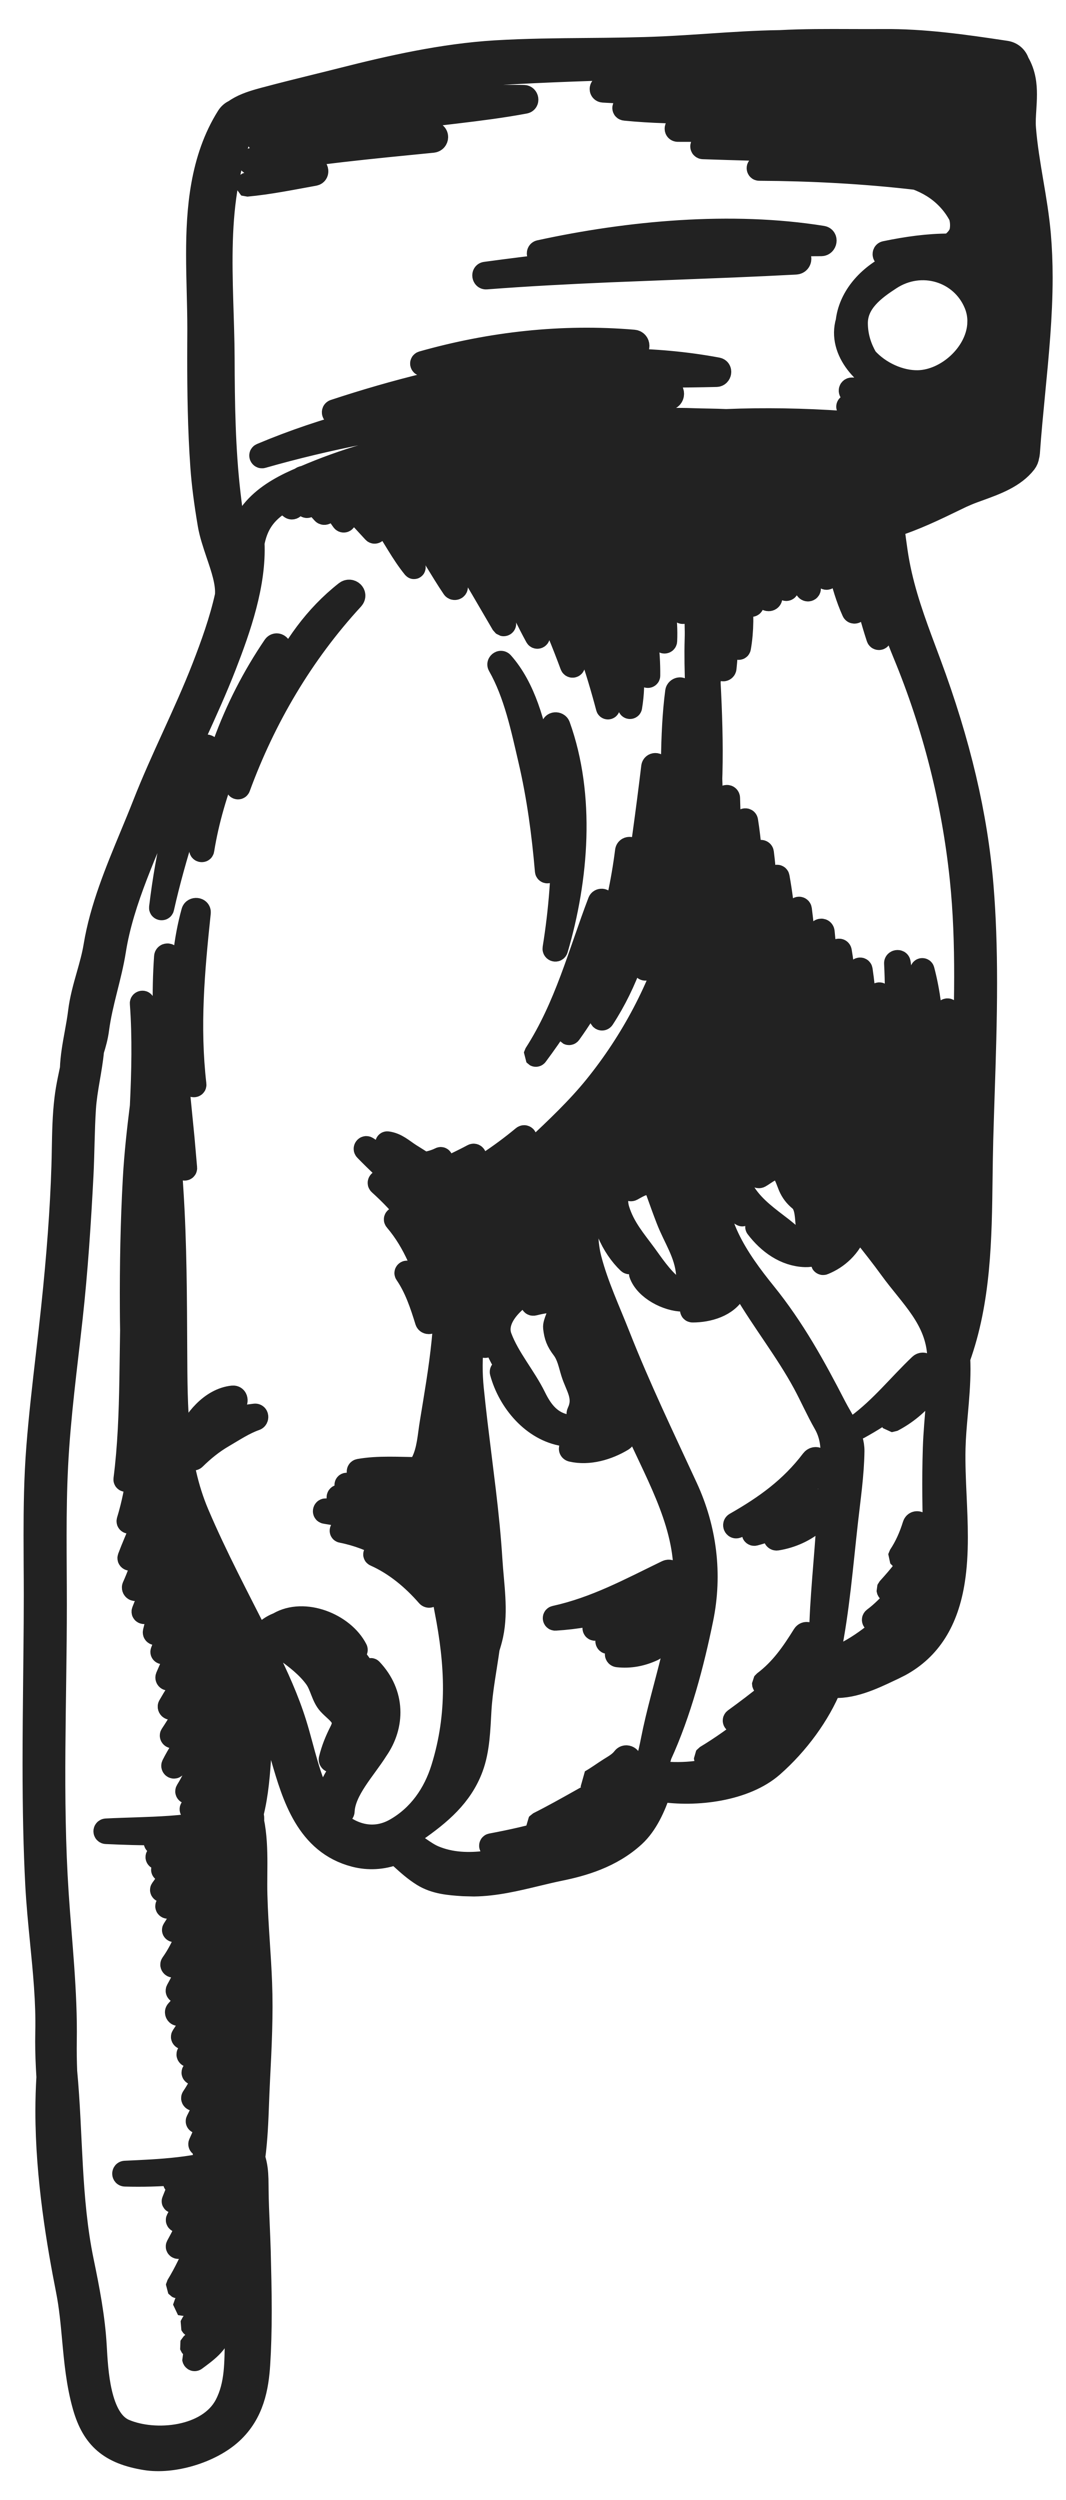 <svg width="32" height="75" viewBox="0 0 32 75" fill="none" xmlns="http://www.w3.org/2000/svg">
<g clip-path="url(#clip0_1_16)">
<path fill-rule="evenodd" clip-rule="evenodd" d="M1.017 52.909C1.017 52.055 1.026 51.188 1.035 50.35C1.041 49.804 1.047 49.247 1.051 48.69L1.054 47.857V47.822C1.054 47.528 1.052 47.233 1.05 46.939C1.049 46.643 1.047 46.347 1.047 46.052C1.047 45.261 1.057 44.327 1.132 43.387C1.204 42.474 1.311 41.551 1.414 40.659C1.469 40.187 1.523 39.713 1.573 39.24C1.741 37.649 1.843 36.263 1.883 35.002C1.889 34.823 1.892 34.643 1.895 34.463C1.904 33.971 1.913 33.462 1.974 32.959C1.996 32.774 2.028 32.592 2.064 32.413L2.119 32.148L2.138 32.057C2.15 31.698 2.216 31.341 2.279 30.995C2.319 30.774 2.357 30.565 2.382 30.359C2.428 29.977 2.532 29.61 2.633 29.255C2.718 28.955 2.798 28.672 2.846 28.381C3.033 27.242 3.494 26.133 3.939 25.06C4.066 24.754 4.197 24.438 4.317 24.132C4.589 23.438 4.901 22.752 5.204 22.088C5.51 21.416 5.826 20.722 6.097 20.026C6.358 19.353 6.623 18.626 6.791 17.869C6.825 17.494 6.671 17.048 6.523 16.613C6.425 16.321 6.322 16.018 6.274 15.734C6.161 15.064 6.091 14.519 6.055 14.019C5.972 12.863 5.96 11.717 5.96 10.748L5.961 10.338L5.963 9.928L5.963 9.841C5.963 9.496 5.954 9.147 5.945 8.778C5.936 8.404 5.926 8.018 5.926 7.633C5.926 6.303 6.034 4.771 6.836 3.5C6.887 3.42 6.958 3.36 7.04 3.326C7.252 3.168 7.544 3.07 7.787 3.001L7.957 2.954L7.986 2.947C8.47 2.817 8.965 2.695 9.443 2.577C9.719 2.509 9.995 2.441 10.271 2.371C11.729 2.001 13.295 1.646 14.868 1.55C15.786 1.495 16.715 1.487 17.615 1.479C18.37 1.472 19.152 1.465 19.917 1.43C20.359 1.409 20.812 1.379 21.251 1.35C21.96 1.302 22.693 1.253 23.418 1.243C24.116 1.206 24.84 1.208 25.539 1.211C25.866 1.212 26.191 1.214 26.514 1.211C27.715 1.201 28.893 1.364 30.198 1.562C30.372 1.589 30.508 1.707 30.56 1.871C30.762 2.211 30.788 2.563 30.788 2.832C30.788 2.98 30.779 3.129 30.77 3.272C30.757 3.475 30.744 3.663 30.759 3.847C30.801 4.384 30.893 4.929 30.982 5.457C31.07 5.971 31.159 6.503 31.206 7.038C31.241 7.448 31.259 7.87 31.259 8.328C31.259 9.482 31.145 10.653 31.035 11.786C30.978 12.377 30.918 12.989 30.877 13.583C30.874 13.622 30.866 13.657 30.858 13.686C30.849 13.755 30.822 13.82 30.779 13.877C30.446 14.305 29.893 14.505 29.407 14.682C29.275 14.729 29.148 14.775 29.031 14.824L28.862 14.898L28.667 14.992C28.066 15.283 27.447 15.583 26.804 15.781C26.841 16.076 26.875 16.33 26.91 16.566C27.048 17.497 27.33 18.33 27.645 19.183L27.805 19.612L27.908 19.889C28.797 22.277 29.314 24.471 29.486 26.596C29.557 27.466 29.591 28.411 29.591 29.484C29.591 30.613 29.554 31.759 29.517 32.867C29.503 33.313 29.488 33.757 29.476 34.201C29.466 34.576 29.461 34.956 29.456 35.337C29.434 37.146 29.411 39.015 28.785 40.748C28.79 40.851 28.793 40.958 28.793 41.068C28.793 41.513 28.753 41.963 28.715 42.399C28.682 42.764 28.652 43.109 28.644 43.446C28.633 43.913 28.655 44.407 28.677 44.886C28.695 45.288 28.714 45.705 28.714 46.114C28.714 46.607 28.686 47.031 28.627 47.41C28.439 48.629 27.913 49.463 27.021 49.951L26.824 50.05L26.688 50.114C26.21 50.341 25.523 50.667 24.933 50.582C24.588 51.43 23.95 52.309 23.186 52.979C22.366 53.696 20.898 53.881 19.812 53.708C19.641 54.209 19.411 54.727 19.038 55.071C18.344 55.709 17.474 55.949 16.795 56.087C16.569 56.133 16.343 56.188 16.104 56.245C15.493 56.392 14.865 56.543 14.229 56.551L13.91 56.543L13.879 56.541C13.499 56.515 13.068 56.486 12.694 56.254C12.442 56.097 12.242 55.915 12.049 55.74C11.995 55.691 11.943 55.643 11.891 55.597C11.478 55.75 11.062 55.774 10.652 55.668C9.217 55.297 8.804 53.878 8.472 52.738C8.439 52.625 8.407 52.514 8.374 52.406C8.238 51.957 8.076 51.52 7.907 51.111C7.904 51.352 7.893 51.569 7.873 51.772C7.845 52.038 7.827 52.31 7.81 52.572C7.769 53.178 7.728 53.804 7.571 54.421C7.592 54.487 7.598 54.558 7.587 54.626C7.675 55.055 7.687 55.492 7.687 55.901C7.687 56.01 7.686 56.119 7.685 56.228C7.684 56.434 7.681 56.637 7.687 56.838C7.699 57.319 7.73 57.809 7.761 58.283C7.787 58.675 7.813 59.081 7.828 59.482C7.837 59.711 7.841 59.943 7.841 60.193C7.841 60.675 7.824 61.161 7.803 61.641L7.768 62.354L7.762 62.481C7.752 62.68 7.745 62.878 7.737 63.076C7.717 63.618 7.696 64.177 7.621 64.732C7.694 64.951 7.713 65.16 7.719 65.372L7.722 65.586L7.723 65.702C7.727 66.047 7.742 66.399 7.757 66.741C7.768 67.004 7.78 67.266 7.787 67.529C7.801 68.081 7.817 68.707 7.817 69.327C7.817 69.916 7.802 70.436 7.772 70.916C7.728 71.606 7.596 72.39 6.951 72.981C6.326 73.555 5.189 73.897 4.363 73.76C3.309 73.587 2.793 73.146 2.519 72.189C2.326 71.511 2.264 70.827 2.203 70.166C2.159 69.688 2.114 69.194 2.019 68.712C1.754 67.37 1.402 65.352 1.402 63.331C1.402 62.983 1.413 62.638 1.433 62.307C1.408 61.91 1.396 61.56 1.396 61.238C1.396 61.146 1.397 61.053 1.399 60.96C1.42 60.058 1.328 59.137 1.24 58.245C1.185 57.685 1.128 57.107 1.098 56.534C1.043 55.47 1.017 54.318 1.017 52.909ZM6.703 10.742C6.708 12.098 6.725 13.459 6.881 14.808C6.961 15.499 7.058 16.197 7.209 16.877C7.217 16.915 7.226 16.951 7.234 16.988C7.273 16.689 7.308 16.389 7.356 16.09C7.354 15.818 7.402 15.552 7.575 15.338C7.919 14.915 8.402 14.633 8.898 14.411C8.94 14.393 8.983 14.375 9.025 14.357C9.054 14.329 9.091 14.312 9.13 14.312C10.334 13.795 11.583 13.419 12.89 13.249C14.335 13.062 15.782 12.866 17.236 12.746C17.239 12.745 17.242 12.745 17.245 12.745C17.563 12.719 17.881 12.695 18.199 12.677C19.053 12.629 19.927 12.551 20.783 12.584C21.111 12.596 21.455 12.595 21.796 12.611C22.959 12.563 24.129 12.586 25.279 12.664C26.961 12.777 28.552 13.122 30.195 13.423C30.059 11.391 30.67 9.371 30.494 7.33C30.41 6.346 30.179 5.383 30.077 4.402C30.003 3.687 30.17 2.9 29.97 2.206C28.191 1.991 26.403 1.895 24.612 1.826C21.558 2.026 18.493 2.022 15.438 2.186C13.832 2.272 12.268 2.581 10.714 2.975C10.031 3.148 9.353 3.335 8.663 3.481C8.36 3.545 7.614 3.588 7.333 3.803C6.36 5.947 6.695 8.458 6.703 10.742ZM18.109 2.6C20.033 2.409 21.995 2.42 23.928 2.361C25.687 2.308 27.514 2.143 29.252 2.495C29.376 2.474 29.509 2.526 29.549 2.683C29.65 3.082 29.671 3.472 29.674 3.87L29.674 4.473C29.678 5.152 29.782 5.823 29.816 6.501C29.819 6.553 29.82 6.605 29.823 6.656C29.941 7.359 30.033 8.065 30.014 8.768C29.981 10.032 29.422 11.305 29.656 12.563C29.679 12.686 29.601 12.829 29.457 12.821C28.958 12.795 28.508 12.612 28.023 12.511C27.73 12.45 27.436 12.405 27.141 12.373C26.571 12.378 26.002 12.343 25.462 12.223C25.431 12.216 25.44 12.171 25.47 12.17C25.787 12.153 26.109 12.115 26.432 12.075L26.909 12.016L26.572 11.981C26.343 11.955 26.115 11.917 25.89 11.864L25.556 11.772C25.498 11.753 25.507 11.665 25.571 11.665C25.992 11.669 26.413 11.698 26.834 11.689C25.977 11.391 25.164 10.529 25.426 9.642C25.502 8.975 25.979 8.347 26.736 7.959C26.931 7.86 27.129 7.795 27.327 7.755C27.404 7.71 27.485 7.674 27.569 7.648C27.244 7.646 26.919 7.655 26.591 7.683C26.525 7.688 26.511 7.583 26.575 7.57C27.21 7.438 27.861 7.343 28.511 7.346C28.674 7.239 28.775 7.118 28.83 6.986C28.873 6.823 28.868 6.65 28.819 6.477C28.719 6.285 28.591 6.105 28.433 5.944C28.155 5.659 27.845 5.484 27.511 5.357C25.944 5.175 24.373 5.092 22.789 5.083C22.75 5.083 22.738 5.019 22.779 5.013C24.294 4.801 25.824 4.751 27.348 4.843L27.99 4.891L27.147 4.767C25.15 4.515 23.11 4.508 21.105 4.436C21.045 4.433 21.047 4.351 21.105 4.344C22.523 4.187 23.953 4.166 25.379 4.134C25.703 4.127 26.029 4.121 26.355 4.124L26.834 4.135L25.92 4.051C24.07 3.912 22.215 3.92 20.349 3.915C20.27 3.915 20.274 3.805 20.349 3.797C21.492 3.676 22.645 3.567 23.8 3.517L24.655 3.492L24.147 3.449C23.974 3.436 23.8 3.425 23.626 3.416C22.01 3.33 20.369 3.441 18.761 3.28C18.707 3.275 18.708 3.205 18.761 3.199C20.449 3.009 22.197 2.937 23.896 2.932C24.215 2.931 24.536 2.937 24.857 2.952L25.336 2.979L24.845 2.871C24.513 2.807 24.179 2.759 23.845 2.727C21.929 2.773 20.012 2.855 18.109 2.738C18.017 2.732 18.019 2.608 18.109 2.6ZM26.384 14.697L26.415 14.973C26.574 14.927 26.73 14.877 26.884 14.811C26.924 14.794 26.955 14.844 26.918 14.87C26.766 14.977 26.606 15.075 26.436 15.154C26.446 15.237 26.455 15.319 26.465 15.402C27.125 14.997 27.863 14.682 28.553 14.334C28.859 14.18 29.192 14.054 29.52 13.921L30.002 13.712L29.794 13.676C29.793 13.676 29.793 13.677 29.792 13.677C28.931 14.004 28.086 14.379 27.22 14.687C27.188 14.698 27.171 14.652 27.197 14.636C27.881 14.22 28.641 13.892 29.394 13.601C29.315 13.584 29.236 13.569 29.157 13.552C29.152 13.553 29.149 13.556 29.144 13.558C28.631 13.688 28.113 13.981 27.612 14.167C27.193 14.322 26.798 14.539 26.384 14.697ZM25.712 9.72C25.719 10.101 25.828 10.435 26.007 10.744C26.398 11.181 27.015 11.46 27.565 11.446C28.421 11.423 29.308 10.63 29.375 9.746L29.379 9.618C29.377 9.449 29.344 9.278 29.273 9.109C28.863 8.125 27.657 7.753 26.725 8.362C26.245 8.674 25.698 9.072 25.712 9.72ZM21.291 20.462C21.339 21.375 21.37 22.289 21.347 23.203C21.346 23.254 21.344 23.305 21.342 23.355C21.372 24.171 21.369 24.986 21.355 25.801L21.306 28.244L21.299 29.465C21.322 29.288 21.343 29.111 21.358 28.936C21.505 27.272 21.599 25.604 21.76 23.942C21.767 23.869 21.874 23.866 21.876 23.942C21.924 25.547 21.988 27.172 21.934 28.779C22.093 27.401 22.145 26.015 22.313 24.639C22.319 24.586 22.407 24.562 22.417 24.625C22.616 25.869 22.601 27.185 22.526 28.457C22.604 27.492 22.669 26.522 22.81 25.565C22.818 25.515 22.886 25.534 22.891 25.575C23.03 26.688 23.055 27.844 23.017 28.964C23.006 29.284 23.004 29.617 22.999 29.953C23.007 29.901 23.015 29.848 23.023 29.795C23.191 28.644 23.268 27.485 23.279 26.323C23.28 26.276 23.355 26.263 23.363 26.311C23.683 28.105 23.671 29.996 23.481 31.824C23.658 30.312 23.802 28.796 23.943 27.281C23.948 27.224 24.025 27.226 24.032 27.281C24.224 28.785 24.26 30.28 24.168 31.78C24.329 30.508 24.481 29.236 24.595 27.954C24.602 27.878 24.707 27.878 24.715 27.954C24.86 29.36 24.895 30.801 24.796 32.223C24.83 32.005 24.862 31.786 24.884 31.567C24.984 30.566 24.981 29.552 25.117 28.555C25.125 28.497 25.219 28.469 25.231 28.54C25.403 29.546 25.387 30.581 25.367 31.604L25.358 32.114L25.352 32.317C25.507 31.25 25.658 30.182 25.769 29.107C25.773 29.062 25.848 29.043 25.856 29.096C26.068 30.531 26.03 32.01 25.874 33.467C25.924 33.239 25.971 33.01 26.013 32.781C26.189 31.806 26.283 30.837 26.348 29.851C26.351 29.806 26.425 29.79 26.433 29.839C26.702 31.62 26.53 33.592 26.156 35.38C26.663 33.25 26.995 31.111 26.879 28.896C26.875 28.83 26.987 28.814 26.997 28.88C27.345 31.274 27.389 33.779 26.781 36.145C26.785 36.148 26.788 36.151 26.792 36.155C27.072 35.137 27.387 34.106 27.471 33.078C27.58 31.761 27.43 30.405 27.66 29.1C27.665 29.073 27.706 29.075 27.713 29.1C28.061 30.411 28.059 31.98 27.942 33.325C27.916 33.621 27.883 33.918 27.844 34.215C27.853 34.173 27.863 34.131 27.872 34.089C28.124 32.842 28.256 31.594 28.392 30.332C28.397 30.287 28.472 30.268 28.48 30.321C28.708 31.93 28.574 33.617 28.331 35.234C28.404 35.06 28.47 34.882 28.52 34.696C28.736 33.904 28.824 33.091 28.916 32.278C28.978 30.306 29.054 28.311 28.85 26.359C28.608 24.043 28.032 21.765 27.139 19.608C26.701 18.552 26.426 17.564 26.265 16.434C26.13 15.483 25.998 14.009 25.771 13.071C25.617 13.058 25.461 13.049 25.306 13.038C25.664 13.982 25.74 15.068 25.929 16.052C26.124 17.071 26.336 18.088 26.42 19.124C26.423 19.168 26.358 19.172 26.346 19.134C26.023 18.155 25.824 17.144 25.61 16.139C25.569 15.946 25.532 15.748 25.495 15.548C25.398 15.227 25.279 14.912 25.131 14.62C25.171 14.855 25.202 15.094 25.226 15.336C25.326 16.336 25.469 17.32 25.71 18.297C25.724 18.356 25.633 18.399 25.606 18.34C25.245 17.541 25.125 16.69 24.928 15.844C24.787 15.242 24.598 14.656 24.355 14.09C24.268 14.011 24.178 13.932 24.085 13.858C24.625 14.91 24.736 16.393 24.854 17.311C24.86 17.361 24.78 17.369 24.767 17.323C24.542 16.559 24.311 15.751 23.969 15.021C23.843 14.8 23.705 14.587 23.54 14.395L23.366 14.21L23.526 14.459C24.082 15.4 24.288 16.596 24.302 17.654C24.303 17.714 24.221 17.718 24.201 17.667C23.852 16.778 23.57 15.72 22.972 14.926C23.412 15.792 23.633 16.79 23.641 17.651C23.642 17.696 23.577 17.702 23.564 17.661C23.285 16.781 23.03 16.01 22.487 15.261C22.892 16.122 23.111 17.081 23.146 17.924C23.149 18.008 23.023 18.021 23.001 17.944C22.793 17.218 22.531 16.488 22.174 15.829C22.405 16.576 22.571 17.358 22.595 18.126C22.597 18.172 22.526 18.181 22.515 18.137C22.341 17.49 22.148 16.821 21.892 16.185C22.206 17.239 22.381 18.406 22.203 19.43C22.196 19.472 22.137 19.456 22.133 19.42C22.032 18.559 21.852 17.609 21.562 16.723C21.796 17.815 21.888 18.961 21.769 20.049C21.763 20.101 21.68 20.123 21.668 20.062C21.608 19.758 21.551 19.455 21.492 19.151C21.41 19.586 21.346 20.021 21.291 20.462ZM22.961 38.79C23.819 39.851 24.444 40.983 25.066 42.19C25.274 42.595 25.618 43.054 25.61 43.534C25.6 44.238 25.494 44.949 25.416 45.649C25.268 46.962 25.165 48.288 24.902 49.584C24.886 49.714 24.862 49.844 24.828 49.975C25.387 50.177 26.608 49.51 27.011 49.238C27.917 48.627 28.087 47.31 28.057 46.317C28.028 45.356 28.011 44.4 28.042 43.439C28.072 42.53 28.22 41.591 28.176 40.683C28.12 39.559 27.352 38.908 26.73 38.05C26.225 37.354 25.661 36.698 25.145 36.008C25.189 36.271 25.191 36.527 25.143 36.735C25.114 36.861 25.073 36.978 25.02 37.085C24.911 37.427 24.553 37.684 24.172 37.672C23.569 37.653 23.067 37.282 22.715 36.819C22.699 36.799 22.729 36.773 22.749 36.785C22.975 36.919 23.253 37.102 23.539 37.24C23.485 37.198 23.432 37.155 23.381 37.116C22.983 36.809 22.4 36.426 22.126 35.948C22.171 36.102 22.234 36.262 22.291 36.44C22.293 36.447 22.285 36.452 22.279 36.449C21.771 36.182 21.705 35.335 22.037 34.916C22.399 34.46 22.762 34.166 23.237 34.072C23.151 34.043 23.061 34.029 22.964 34.037C22.384 34.081 21.875 34.648 21.586 35.263C21.269 36.537 22.168 37.809 22.961 38.79ZM26.269 13.885C26.294 14.038 26.317 14.186 26.336 14.317C26.591 14.269 26.842 14.208 27.094 14.151C27.295 14.052 27.495 13.953 27.694 13.857C27.847 13.784 28.002 13.7 28.16 13.617C27.62 13.737 27.123 13.974 26.583 14.093C26.52 14.107 26.497 14.021 26.557 14C26.811 13.909 27.041 13.77 27.27 13.63C27.099 13.669 26.926 13.705 26.756 13.751C26.619 13.789 26.483 13.835 26.344 13.868C26.348 13.867 26.312 13.875 26.269 13.885ZM26.75 42.605L26.757 42.585C27.082 42.294 27.386 41.977 27.651 41.631C27.748 41.504 27.927 41.639 27.826 41.764C27.539 42.12 27.192 42.408 26.784 42.62L26.763 42.62L26.75 42.605ZM25.736 42.758C26.455 42.227 26.979 41.557 27.617 40.95C27.718 40.854 27.881 40.976 27.811 41.097C27.372 41.851 26.534 42.419 25.781 42.834C25.729 42.862 25.691 42.791 25.736 42.758ZM26.651 47.682L26.66 47.661C27.009 47.274 27.329 46.91 27.528 46.425C27.578 46.302 27.763 46.346 27.733 46.481C27.612 47.02 27.135 47.409 26.708 47.722C26.685 47.739 26.662 47.725 26.654 47.704L26.651 47.682ZM26.998 46.696L27.002 46.677C27.194 46.39 27.329 46.079 27.431 45.75C27.477 45.602 27.696 45.688 27.631 45.834C27.486 46.157 27.282 46.445 27.045 46.709C27.035 46.721 27.02 46.719 27.009 46.711L26.998 46.696ZM26.23 48.558C26.738 48.178 27.075 47.69 27.484 47.219C27.559 47.133 27.674 47.243 27.632 47.332C27.37 47.9 26.804 48.32 26.27 48.625C26.224 48.651 26.191 48.587 26.23 48.558ZM25.446 49.56C26.211 49.15 26.77 48.567 27.416 48.011C27.507 47.933 27.656 48.033 27.588 48.142C27.129 48.88 26.281 49.346 25.479 49.637C25.433 49.654 25.404 49.582 25.446 49.56ZM24.673 37.866L24.684 37.845C24.861 37.708 25.031 37.538 25.153 37.351C25.266 37.178 25.335 36.97 25.461 36.81C25.524 36.73 25.664 36.798 25.66 36.892C25.649 37.122 25.458 37.376 25.296 37.534C25.126 37.699 24.942 37.817 24.721 37.907C24.704 37.914 24.688 37.904 24.679 37.89L24.673 37.866ZM17.721 37.772C17.926 38.559 18.281 39.314 18.579 40.071C19.192 41.628 19.908 43.111 20.609 44.629C21.181 45.868 21.347 47.225 21.075 48.557C20.8 49.905 20.413 51.374 19.828 52.651C19.816 52.694 19.804 52.738 19.791 52.781C19.756 52.898 19.719 53.024 19.68 53.155C21.12 53.346 22.63 52.907 23.462 51.707C23.808 51.21 24.381 50.565 24.51 49.963C24.631 49.397 24.625 48.814 24.659 48.239C24.729 47.06 24.86 45.892 24.896 44.71C24.918 44.013 25.125 43.345 24.755 42.699C24.529 42.304 24.348 41.889 24.132 41.489C23.604 40.516 22.902 39.632 22.341 38.674C22.226 38.478 22.113 38.281 21.999 38.085C21.911 37.947 21.828 37.808 21.752 37.668C21.783 38.132 21.655 38.588 21.237 38.81C20.977 38.948 20.754 38.999 20.556 38.988C20.543 38.999 20.526 39.007 20.503 39.007C20.037 39.004 19.384 38.672 19.222 38.214C19.208 38.175 19.258 38.139 19.293 38.161C19.446 38.258 19.57 38.391 19.717 38.497C19.574 38.335 19.438 38.147 19.296 37.954C19.063 37.635 18.807 37.316 18.614 36.988C18.693 37.272 18.805 37.555 18.93 37.826C18.948 37.866 18.902 37.907 18.867 37.874C18.396 37.43 17.968 36.575 18.136 35.919C18.268 35.405 18.425 35.054 18.743 34.797C18.439 34.904 18.175 35.083 18.035 35.337C17.847 35.676 17.71 36.005 17.627 36.353C17.603 36.834 17.602 37.317 17.721 37.772ZM22.363 35.807C22.646 36.242 23.076 36.54 23.483 36.855C23.74 37.054 24.089 37.433 24.457 37.282C24.82 37.133 24.921 36.718 24.895 36.371C24.871 36.056 24.8 35.74 24.667 35.457C24.455 35.238 24.235 35.028 24.04 34.788C23.968 34.698 23.889 34.597 23.803 34.499C23.08 34.254 21.845 35.015 22.363 35.807ZM16.199 7.542C18.888 6.956 21.957 6.674 24.687 7.113C24.825 7.135 24.787 7.344 24.655 7.345C23.244 7.362 21.837 7.253 20.424 7.306C19.014 7.359 17.617 7.507 16.216 7.664C16.144 7.672 16.13 7.557 16.199 7.542ZM22.073 45.707C22.982 45.189 23.744 44.642 24.376 43.808C24.476 43.676 24.662 43.785 24.598 43.936C24.177 44.916 23.067 45.457 22.115 45.806C22.055 45.827 22.02 45.737 22.073 45.707ZM22.73 35.222C22.879 34.981 23.04 34.739 23.332 34.671C23.583 34.612 23.848 34.78 24.004 34.954C24.118 35.083 24.172 35.242 24.265 35.383C24.353 35.515 24.514 35.662 24.55 35.822C24.625 36.152 24.618 36.485 24.532 36.813C24.484 36.993 24.25 36.931 24.228 36.772C24.198 36.544 24.214 36.162 24.012 35.997C23.869 35.879 23.773 35.755 23.699 35.585C23.631 35.425 23.563 35.176 23.422 35.064C23.27 34.943 22.936 35.231 22.808 35.298C22.759 35.323 22.7 35.272 22.73 35.222ZM23.279 46.087C23.665 45.923 24.006 45.712 24.336 45.457C24.455 45.365 24.624 45.52 24.506 45.624C24.173 45.917 23.755 46.105 23.316 46.174C23.267 46.181 23.225 46.11 23.279 46.087ZM22.605 45.984L22.622 45.964C23.198 45.671 23.691 45.291 24.233 44.949C24.356 44.871 24.488 45.047 24.387 45.145C23.926 45.59 23.265 45.866 22.651 46.032C22.631 46.037 22.614 46.025 22.607 46.009L22.605 45.984ZM22.915 50.491L22.931 50.469C23.452 50.077 23.784 49.592 24.122 49.05C24.199 48.926 24.381 49.034 24.318 49.162C24.036 49.733 23.505 50.198 22.973 50.539C22.945 50.556 22.921 50.539 22.915 50.515L22.915 50.491ZM22.052 51.583C22.761 51.068 23.434 50.543 24.048 49.922C24.098 49.872 24.18 49.936 24.145 49.996C23.698 50.778 22.864 51.235 22.09 51.647C22.047 51.67 22.014 51.611 22.052 51.583ZM14.572 8.193C17.651 7.776 20.775 7.477 23.885 7.63C24.06 7.639 24.059 7.888 23.885 7.897C23.266 7.93 22.646 7.958 22.026 7.984L18.308 8.13C17.069 8.183 15.83 8.247 14.593 8.342C14.507 8.349 14.486 8.205 14.572 8.193ZM21.17 52.721L21.187 52.698C22.154 52.116 22.966 51.417 23.809 50.68C23.889 50.609 24.032 50.702 23.965 50.798C23.321 51.727 22.282 52.402 21.218 52.769C21.196 52.777 21.179 52.764 21.172 52.748L21.17 52.721ZM20.789 39.257C21.275 39.206 21.558 38.91 21.886 38.595C21.98 38.505 22.123 38.619 22.064 38.73C21.83 39.172 21.257 39.333 20.789 39.332C20.739 39.332 20.742 39.262 20.789 39.257ZM10.036 12.321C13.653 11.128 17.729 10.352 21.535 11.062C21.657 11.085 21.623 11.265 21.507 11.268C19.574 11.317 17.648 11.254 15.72 11.444C13.814 11.632 11.913 11.923 10.063 12.416C10 12.432 9.976 12.341 10.036 12.321ZM18.561 36.297C18.729 36.833 19.054 37.202 19.381 37.647C19.745 38.142 20.523 39.387 21.237 38.493C21.601 38.037 21.534 37.412 21.338 36.899C21.185 36.605 21.039 36.309 20.904 36.007C20.74 35.639 20.523 35.029 20.135 34.818C19.5 34.715 18.693 35.16 18.543 35.798C18.539 35.814 18.536 35.83 18.533 35.847C18.507 35.989 18.512 36.141 18.561 36.297ZM18.901 35.597C19.146 35.285 19.401 34.952 19.831 34.973C20.175 34.99 20.404 35.41 20.522 35.678C20.842 36.395 21.626 37.667 20.84 38.303C20.757 38.37 20.645 38.326 20.635 38.219C20.581 37.589 20.252 37.149 20.03 36.574C19.927 36.309 19.832 36.043 19.736 35.775C19.583 35.346 19.293 35.505 18.972 35.687C18.91 35.722 18.863 35.645 18.901 35.597ZM1.722 56.803C1.82 58.283 1.989 59.746 1.965 61.23C1.96 61.533 1.966 61.834 1.977 62.136C2.156 64.037 2.088 65.95 2.477 67.832C2.652 68.678 2.817 69.527 2.865 70.391C2.905 71.09 2.969 72.575 3.736 72.903C4.656 73.296 6.259 73.141 6.78 72.143C7.099 71.532 7.074 70.852 7.089 70.184C7.111 69.209 7.106 68.236 7.072 67.261C7.047 66.542 7.147 65.671 6.986 64.953C6.877 65.002 6.755 65.035 6.629 65.061C6.635 65.081 6.637 65.102 6.63 65.126C6.385 65.946 5.889 66.724 5.38 67.408C5.354 67.442 5.299 67.413 5.32 67.374C5.648 66.785 5.897 66.176 6.154 65.563L6.351 65.104L6.215 65.119C6.126 65.652 5.708 66.199 5.385 66.614C5.357 66.65 5.3 66.62 5.322 66.579C5.472 66.306 5.613 66.026 5.727 65.737C5.803 65.545 5.857 65.334 5.945 65.144C5.901 65.149 5.859 65.153 5.818 65.158C5.812 65.159 5.806 65.159 5.8 65.16C5.673 65.488 5.453 65.782 5.222 66.046C5.212 66.058 5.187 66.045 5.194 66.029C5.27 65.843 5.342 65.652 5.42 65.464L5.545 65.186L5.472 65.194C5.414 65.293 5.342 65.383 5.286 65.485C5.27 65.514 5.225 65.493 5.233 65.463C5.253 65.38 5.274 65.292 5.307 65.211C4.791 65.254 4.276 65.267 3.754 65.253C3.692 65.251 3.693 65.161 3.754 65.158C4.765 65.112 5.99 65.067 6.95 64.69C6.961 64.657 6.98 64.628 7.007 64.607C6.996 62.906 7.286 61.199 7.188 59.493C7.101 57.985 7.046 56.482 7.017 54.973C6.788 55.247 6.808 55.732 6.761 56.063C6.755 56.106 6.746 56.155 6.737 56.207C6.852 57.855 6.928 59.521 6.899 61.159C6.882 62.078 6.882 62.998 6.83 63.916C6.806 64.347 6.609 64.671 6.153 64.62C6.128 64.618 6.113 64.584 6.14 64.57C6.416 64.424 6.531 64.052 6.573 63.622C6.449 63.88 6.276 64.12 6.043 64.342C6.017 64.368 5.981 64.336 5.995 64.305C6.159 63.949 6.31 63.564 6.423 63.172C6.294 63.357 6.141 63.522 5.967 63.656C5.94 63.676 5.902 63.651 5.918 63.619C6.132 63.203 6.288 62.804 6.407 62.385C6.255 62.602 6.069 62.801 5.86 62.975C5.821 63.007 5.753 62.965 5.785 62.917C6.05 62.525 6.224 62.103 6.365 61.666C6.214 61.861 6.04 62.04 5.855 62.2C5.824 62.227 5.769 62.191 5.795 62.155C6.068 61.781 6.244 61.376 6.395 60.954C6.189 61.218 5.946 61.456 5.72 61.663C5.681 61.699 5.614 61.652 5.645 61.606C5.853 61.288 6.063 60.971 6.232 60.63C6.34 60.413 6.405 60.2 6.46 59.981C6.203 60.413 5.847 60.808 5.539 61.13C5.508 61.162 5.452 61.12 5.477 61.083C5.8 60.594 6.197 59.985 6.363 59.377C6.1 59.782 5.752 60.139 5.381 60.421C5.323 60.465 5.262 60.374 5.306 60.325C5.775 59.817 6.013 59.27 6.19 58.668C5.976 59.067 5.699 59.434 5.376 59.745C5.345 59.775 5.296 59.737 5.317 59.7C5.687 59.035 5.944 58.373 6.141 57.669C5.898 58.139 5.582 58.575 5.235 58.971C5.199 59.012 5.128 58.958 5.159 58.914C5.519 58.405 5.706 57.848 5.872 57.279C5.677 57.513 5.464 57.727 5.247 57.914C5.226 57.932 5.19 57.908 5.206 57.883C5.535 57.375 5.769 56.859 5.982 56.326C5.711 56.662 5.388 56.963 5.069 57.21C5.036 57.236 4.981 57.203 5.007 57.163C5.307 56.687 5.621 56.26 5.88 55.784C5.568 56.113 5.204 56.408 4.9 56.717C4.875 56.743 4.827 56.708 4.849 56.678C5.132 56.298 5.346 55.854 5.599 55.444C5.358 55.65 5.126 55.861 4.911 56.105C4.895 56.123 4.867 56.1 4.878 56.08C5.036 55.804 5.183 55.498 5.373 55.23C5.29 55.285 5.205 55.339 5.127 55.402C4.997 55.505 4.881 55.616 4.766 55.734C4.739 55.762 4.692 55.726 4.712 55.693C4.837 55.495 4.955 55.255 5.118 55.069C4.967 55.074 4.839 55.203 4.736 55.296C4.694 55.334 4.63 55.286 4.658 55.237C4.702 55.157 4.751 55.08 4.81 55.013C4.252 55.022 3.699 55.001 3.187 54.978C3.13 54.976 3.13 54.894 3.187 54.891C4.413 54.828 5.812 54.873 6.993 54.478C7.009 54.141 7.081 53.808 7.089 53.464C7.101 52.968 7.136 52.485 7.189 51.992C7.247 51.46 7.257 50.934 7.241 50.399C7.23 50.018 7.324 49.464 7.264 49.045C7.135 48.788 7.004 48.532 6.875 48.275C6.909 48.55 6.927 48.827 6.935 49.106C6.951 49.321 6.956 49.554 6.946 49.795C6.946 49.965 6.946 50.134 6.948 50.304C6.959 51.257 6.993 52.221 6.882 53.169C6.873 53.372 6.857 53.574 6.837 53.773C6.801 54.126 6.617 54.367 6.264 54.436C6.228 54.443 6.203 54.394 6.238 54.374C6.468 54.249 6.516 53.955 6.513 53.659C6.348 53.944 6.101 54.178 5.779 54.31C5.745 54.324 5.714 54.271 5.743 54.248C6.158 53.914 6.235 53.459 6.315 52.993C6.148 53.282 5.937 53.544 5.674 53.767C5.638 53.797 5.58 53.759 5.607 53.716C5.969 53.137 6.132 52.55 6.225 51.944C5.93 52.328 5.572 52.683 5.252 53.002C5.217 53.038 5.164 52.993 5.185 52.951C5.498 52.323 6.027 51.709 6.191 51.014C5.922 51.438 5.585 51.812 5.196 52.098C5.164 52.122 5.121 52.077 5.142 52.045C5.583 51.384 5.885 50.753 6.083 50.079C5.809 50.467 5.482 50.842 5.163 51.235C5.124 51.283 5.051 51.222 5.08 51.172C5.39 50.626 5.851 50.008 6.021 49.403C6.064 49.248 6.091 49.092 6.111 48.935C5.831 49.453 5.452 49.93 5.077 50.358C5.041 50.399 4.989 50.347 5.007 50.305C5.298 49.639 5.579 49.004 5.781 48.334C5.498 48.755 5.219 49.178 4.903 49.575C4.885 49.597 4.846 49.573 4.855 49.547C5.149 48.715 5.748 47.871 5.831 46.982C5.585 47.715 5.102 48.423 4.708 48.991C4.68 49.032 4.615 49.007 4.627 48.957C4.772 48.347 4.963 47.773 5.124 47.189C4.893 47.623 4.619 48.026 4.363 48.363C4.338 48.395 4.273 48.377 4.291 48.333C4.566 47.655 4.78 46.996 4.924 46.318C4.716 46.807 4.432 47.266 4.092 47.668C4.048 47.721 3.98 47.654 4.003 47.6C4.278 46.984 4.458 46.379 4.581 45.763C4.377 46.103 4.148 46.434 3.945 46.76C3.921 46.8 3.85 46.774 3.867 46.727C4.087 46.136 4.403 45.528 4.539 44.911C4.586 44.695 4.612 44.476 4.63 44.257L4.653 43.927L4.612 43.834C4.47 44.478 4.223 45.1 3.905 45.651C3.885 45.686 3.828 45.663 3.839 45.624C4.145 44.617 4.224 43.662 4.223 42.668C4.2 42.568 4.177 42.468 4.157 42.368C4.087 43.042 3.976 43.714 3.815 44.388C3.806 44.426 3.74 44.419 3.745 44.379C3.871 43.392 3.906 42.397 3.923 41.401L3.945 39.907C3.941 39.691 3.939 39.475 3.938 39.259C3.931 37.957 3.955 36.654 4.027 35.354C4.068 34.621 4.148 33.903 4.238 33.184C4.287 32.152 4.313 31.121 4.237 30.096C4.234 30.06 4.292 30.043 4.307 30.077C4.504 30.51 4.613 30.977 4.674 31.457C5 32.83 5.075 34.298 5.165 35.688C5.271 37.313 5.272 38.936 5.281 40.564C5.29 42.204 5.284 43.872 5.938 45.409C6.487 46.699 7.15 47.941 7.781 49.195C7.899 48.962 8.111 48.799 8.36 48.702C9.129 48.249 10.312 48.724 10.696 49.479C10.711 49.508 10.671 49.544 10.648 49.516C10.521 49.361 10.352 49.221 10.159 49.105L10.01 49.025L10.197 49.193C10.441 49.431 10.651 49.703 10.821 49.941C10.997 50.186 11.225 50.511 11.384 50.858C11.311 50.605 11.21 50.364 11.112 50.102C11.105 50.084 11.132 50.07 11.144 50.083C11.835 50.812 11.821 51.76 11.315 52.488C10.949 53.072 10.33 53.702 10.305 54.342C10.304 54.38 10.247 54.389 10.238 54.351C10.139 53.95 10.254 53.605 10.44 53.276C10.128 53.652 9.915 54.06 10.068 54.596C10.543 55.046 11.214 55.252 11.869 54.881C12.581 54.477 13.04 53.812 13.278 53.044C13.778 51.432 13.701 49.931 13.381 48.296C13.129 47.007 13.2 45.473 12.451 44.345C12.45 44.342 12.448 44.339 12.447 44.336C12.337 44.334 12.225 44.33 12.113 44.326C12.209 44.394 12.3 44.476 12.383 44.575C12.399 44.594 12.379 44.622 12.356 44.609C12.014 44.428 11.641 44.377 11.282 44.265C11.113 44.246 10.945 44.223 10.781 44.192C10.737 44.183 10.736 44.111 10.781 44.103C11.361 43.999 11.992 44.049 12.582 44.05C12.595 44.007 12.621 43.967 12.673 43.865C12.856 43.505 12.873 43.079 12.938 42.688C13.07 41.877 13.213 41.061 13.295 40.245C13.427 38.941 13.366 37.602 13.589 36.31C13.585 36.303 13.581 36.296 13.578 36.288C13.411 35.844 12.993 35.512 12.644 35.206C12.31 34.914 11.988 34.552 11.613 34.313C11.593 34.301 11.607 34.275 11.628 34.278C11.905 34.315 12.083 34.491 12.311 34.637C12.451 34.726 12.595 34.813 12.735 34.905C12.899 34.87 13.071 34.827 13.216 34.752C13.245 34.736 13.268 34.77 13.249 34.794C13.189 34.869 13.128 34.933 13.06 34.988L12.955 35.063L12.985 35.085C13.031 35.122 13.077 35.16 13.122 35.198C13.473 35.004 13.844 34.843 14.197 34.652C14.239 34.63 14.285 34.685 14.249 34.719C13.973 34.979 13.669 35.215 13.322 35.372C13.386 35.432 13.448 35.494 13.508 35.559C14.302 35.139 15.008 34.682 15.705 34.104C15.746 34.069 15.803 34.123 15.765 34.163C15.183 34.782 14.548 35.518 13.723 35.83C13.758 35.882 13.791 35.936 13.82 35.992C13.834 35.988 13.848 35.986 13.861 35.986C14.663 35.661 15.471 35.008 16.08 34.434C16.702 33.847 17.334 33.254 17.872 32.589C18.976 31.221 19.812 29.646 20.299 27.963C20.851 26.056 20.979 24.091 20.954 22.116C20.942 21.133 20.863 20.145 20.893 19.163C20.902 18.88 20.886 18.589 20.873 18.298C20.816 17.808 20.746 17.327 20.636 16.866C20.384 16.381 20.148 15.898 19.836 15.456C20.279 16.342 20.511 17.343 20.528 18.347C20.529 18.383 20.473 18.39 20.464 18.355C20.05 16.644 19.282 15.07 17.9 14.034C18.307 14.513 18.642 15.066 18.918 15.548C19.561 16.669 20.048 17.923 19.988 19.229C19.986 19.27 19.924 19.281 19.913 19.239C19.513 17.69 18.802 15.878 17.61 14.632C17.934 15.156 18.195 15.712 18.412 16.133C19.087 17.445 19.494 18.793 19.48 20.269C19.479 20.3 19.429 20.309 19.422 20.276C19.151 19.008 18.782 17.696 18.176 16.541C17.853 15.923 17.485 15.364 17.002 14.852C16.978 14.828 16.954 14.801 16.929 14.774C17.336 15.367 17.656 16.038 17.967 16.708C18.608 18.093 19.196 19.666 18.936 21.21C18.931 21.235 18.89 21.235 18.886 21.21C18.664 19.693 18.291 18.311 17.544 16.952C17.184 16.297 16.805 15.633 16.362 15.028C16.329 14.983 16.295 14.944 16.261 14.902C17.445 16.804 18.143 18.974 18.272 21.221C18.273 21.246 18.234 21.25 18.228 21.226C17.613 18.897 16.724 16.779 15.352 14.849C15.456 15.037 15.551 15.221 15.641 15.387C16.413 16.816 16.961 18.344 17.226 19.942C17.234 19.991 17.168 20.01 17.15 19.962C16.661 18.64 16.082 17.347 15.331 16.148C15.114 15.802 14.893 15.404 14.643 15.039C14.535 14.932 14.422 14.83 14.304 14.733C14.437 14.906 14.556 15.083 14.661 15.254C15.362 16.402 15.885 17.765 16.171 19.073C16.18 19.115 16.121 19.143 16.099 19.103C15.597 18.19 15.228 17.233 14.645 16.36C14.265 15.79 13.721 14.997 13.052 14.559L12.826 14.428L13.082 14.701C14.003 15.739 14.668 17.122 15.055 18.366L15.154 18.702C15.162 18.731 15.133 18.751 15.109 18.745L15.088 18.729L14.46 17.654C13.757 16.462 13.006 15.306 11.904 14.44C12.147 14.744 12.354 15.089 12.531 15.363C12.981 16.059 13.451 16.802 13.702 17.594C13.722 17.655 13.635 17.684 13.602 17.635C13.224 17.08 12.918 16.488 12.505 15.955C12.258 15.637 11.998 15.334 11.723 15.039C11.546 14.848 11.343 14.561 11.109 14.391L10.966 14.307L11.188 14.569C11.764 15.291 12.179 16.139 12.438 17.019C12.441 17.028 12.428 17.037 12.421 17.029C12.064 16.591 11.813 16.088 11.493 15.624C11.234 15.249 10.928 14.942 10.604 14.637L10.358 14.408C10.343 14.407 10.332 14.407 10.32 14.407C10.719 14.855 11.058 15.381 11.283 15.923C11.297 15.958 11.244 15.986 11.22 15.959C10.804 15.506 10.387 15.059 9.962 14.616C10.029 14.733 10.084 14.859 10.136 14.969C10.231 15.17 10.31 15.373 10.354 15.59C10.363 15.633 10.31 15.653 10.285 15.619C10.136 15.412 9.998 15.197 9.831 15.003C9.748 14.905 9.649 14.818 9.561 14.724L9.439 14.575L9.42 14.583C9.583 14.81 9.714 15.073 9.798 15.329C9.816 15.386 9.735 15.433 9.695 15.388C9.497 15.169 9.292 14.947 9.102 14.719C9.074 14.732 9.046 14.744 9.018 14.757C9.104 14.882 9.174 15.018 9.245 15.15C9.265 15.186 9.221 15.214 9.191 15.191C9.059 15.089 8.916 14.986 8.799 14.864C8.755 14.887 8.711 14.911 8.668 14.935C8.717 15.007 8.77 15.076 8.82 15.146C8.858 15.198 8.784 15.27 8.731 15.234C8.647 15.176 8.575 15.105 8.506 15.03C8.46 15.059 8.413 15.087 8.367 15.118C7.887 15.445 7.696 15.812 7.601 16.285C7.657 17.52 7.192 18.85 6.759 19.964C6.219 21.353 5.526 22.677 4.983 24.064C4.425 25.491 3.681 26.995 3.442 28.51C3.314 29.317 3.042 30.067 2.935 30.879C2.906 31.103 2.848 31.312 2.783 31.518C2.73 32.097 2.58 32.662 2.541 33.244C2.497 33.914 2.5 34.586 2.466 35.257C2.392 36.689 2.298 38.12 2.141 39.546C1.979 41.016 1.78 42.485 1.705 43.963C1.634 45.352 1.667 46.745 1.667 48.135C1.667 51.017 1.532 53.926 1.722 56.803ZM19.326 29.022C19.805 27.674 20.03 26.264 20.121 24.84C20.207 23.486 20.13 22.088 20.308 20.745C20.32 20.658 20.464 20.616 20.48 20.722C20.905 23.438 20.528 26.544 19.407 29.056C19.387 29.102 19.309 29.069 19.326 29.022ZM12.144 55.158C12.452 55.309 12.734 55.577 13.033 55.702C14.047 56.124 15.155 55.75 16.175 55.555C16.976 55.403 18.038 55.284 18.599 54.625C19.131 54.001 19.421 52.996 19.576 52.204C19.897 50.562 20.581 48.825 20.556 47.143C20.533 45.554 19.637 44.092 19.01 42.647L18.87 42.313L18.735 41.976C18.648 42.401 18.429 42.786 18.059 42.958C17.673 43.137 17.277 43.151 16.92 43.044C15.999 42.898 15.28 42.046 15.042 41.161C15.034 41.13 15.078 41.098 15.101 41.127C15.339 41.423 15.56 41.745 15.803 42.03C15.424 41.195 14.706 40.529 14.795 39.74C14.684 39.946 14.605 40.162 14.587 40.374C14.585 40.397 14.55 40.405 14.544 40.38C14.383 39.676 14.938 38.946 15.463 38.523C15.766 38.28 16.094 38.128 16.441 38.108C15.727 37.983 14.933 38.264 14.604 38.915C14.171 39.772 14.09 40.726 14.184 41.668C14.218 42.011 14.257 42.352 14.297 42.694L14.548 44.738C14.629 45.42 14.699 46.103 14.742 46.792C14.787 47.529 14.924 48.316 14.768 49.048C14.739 49.181 14.702 49.31 14.661 49.437C14.576 50.058 14.45 50.673 14.413 51.303C14.38 51.869 14.367 52.488 14.166 53.028C13.851 53.878 13.204 54.415 12.489 54.915C12.379 55.004 12.264 55.088 12.144 55.158ZM17.854 48.801C18.634 48.618 19.319 48.286 20.001 47.88C20.167 47.781 20.299 48.023 20.15 48.131C19.487 48.61 18.677 48.838 17.865 48.88C17.818 48.883 17.809 48.812 17.854 48.801ZM16.659 48.508C17.886 48.238 18.905 47.679 20.019 47.14C20.14 47.081 20.282 47.235 20.171 47.334C19.233 48.161 17.898 48.499 16.669 48.577C16.628 48.58 16.62 48.516 16.659 48.508ZM7.843 13.634C11.71 12.005 15.883 11.615 20.049 11.668C20.245 11.671 20.242 11.955 20.049 11.965C15.951 12.187 11.829 12.577 7.874 13.708C7.831 13.72 7.799 13.652 7.843 13.634ZM18.244 49.191C18.749 49.08 19.208 48.887 19.676 48.675C19.824 48.608 19.953 48.813 19.806 48.894C19.334 49.156 18.792 49.263 18.255 49.277C18.205 49.278 18.194 49.202 18.244 49.191ZM18.029 30.539L18.034 30.511C18.619 29.426 18.86 28.242 19.039 27.037C19.237 25.697 19.427 24.349 19.588 23.004C19.6 22.907 19.744 22.901 19.746 23.004C19.784 25.521 19.526 28.384 18.108 30.554C18.09 30.581 18.058 30.578 18.04 30.56L18.029 30.539ZM18.546 49.574C18.881 49.551 19.2 49.459 19.488 49.287C19.62 49.208 19.744 49.425 19.607 49.488C19.268 49.646 18.92 49.716 18.546 49.675C18.481 49.668 18.479 49.578 18.546 49.574ZM12.679 10.871C14.74 10.288 16.88 10.048 19.021 10.23C19.197 10.245 19.203 10.504 19.021 10.504C16.901 10.502 14.797 10.624 12.7 10.946C12.651 10.953 12.629 10.885 12.679 10.871ZM17.05 30.989L17.054 30.964C17.99 29.298 18.564 27.413 18.803 25.526C18.816 25.421 18.976 25.414 18.974 25.526C18.944 27.545 18.293 29.354 17.11 30.997C17.098 31.013 17.079 31.014 17.065 31.007L17.05 30.989ZM17.726 53.432C17.932 53.315 18.112 53.18 18.303 53.06C18.452 52.967 18.606 52.882 18.713 52.739C18.792 52.635 18.971 52.738 18.891 52.842C18.614 53.199 18.134 53.258 17.744 53.442L17.731 53.441L17.726 53.432ZM16.14 54.721L16.158 54.699C17.033 54.26 17.863 53.742 18.735 53.302C18.867 53.235 18.966 53.411 18.849 53.494C18.052 54.062 17.111 54.447 16.189 54.77C16.168 54.778 16.15 54.765 16.143 54.748L16.14 54.721ZM17.181 43.387C17.684 43.328 18.116 43.249 18.552 42.976C18.694 42.887 18.826 43.112 18.683 43.198C18.242 43.463 17.679 43.63 17.164 43.513C17.086 43.495 17.113 43.394 17.181 43.387ZM15.03 40.114C15.266 40.746 15.752 41.298 16.052 41.909C16.266 42.346 16.533 42.693 17.051 42.779C17.416 42.84 17.863 42.865 18.121 42.537C18.421 42.154 18.506 41.731 18.464 41.298C18.332 40.959 18.204 40.617 18.09 40.275C17.924 39.779 17.79 39.136 17.453 38.694C17.056 38.501 16.602 38.422 16.172 38.589C15.675 38.781 14.78 39.45 15.03 40.114ZM14.747 55.337C15.978 55.105 17.099 54.817 18.214 54.239C18.355 54.166 18.455 54.353 18.335 54.443C17.33 55.204 15.975 55.305 14.756 55.403C14.718 55.406 14.709 55.344 14.747 55.337ZM16.021 39.129C15.967 39.143 15.945 39.075 15.985 39.046C16.357 38.767 16.624 38.626 17.051 38.863C17.523 39.124 17.234 39.641 17.513 39.977C17.827 40.356 17.988 40.837 18.148 41.296C18.334 41.831 17.882 42.194 17.536 42.501C17.437 42.588 17.304 42.48 17.358 42.366C17.574 41.909 17.309 41.598 17.179 41.182C17.099 40.927 17.057 40.668 16.891 40.45C16.73 40.239 16.671 40.084 16.643 39.826C16.61 39.528 17.302 38.802 16.021 39.129ZM16.06 31.645L16.064 31.626C16.99 30.188 17.384 28.618 17.983 27.05C18.011 26.977 18.132 26.982 18.128 27.069C18.049 28.744 17.086 30.338 16.108 31.651C16.099 31.664 16.083 31.665 16.072 31.659L16.06 31.645ZM16.589 21.799C16.579 21.685 16.747 21.677 16.781 21.774C17.537 23.878 17.333 26.368 16.712 28.476C16.695 28.531 16.617 28.507 16.626 28.453C16.81 27.309 16.902 26.156 16.88 24.998C16.859 23.921 16.686 22.87 16.589 21.799ZM15.082 19.884C15.752 20.638 16.037 21.753 16.223 22.718C16.439 23.846 16.537 24.98 16.463 26.128C16.46 26.169 16.401 26.169 16.397 26.128C16.301 25.009 16.153 23.901 15.898 22.806C15.677 21.858 15.463 20.816 14.977 19.963C14.941 19.9 15.03 19.826 15.082 19.884ZM7.775 4.151C10.295 3.433 13.089 2.835 15.729 2.889C15.832 2.891 15.861 3.051 15.754 3.071C14.398 3.325 13.008 3.418 11.645 3.632C10.362 3.833 9.079 4.025 7.799 4.236C7.743 4.245 7.719 4.167 7.775 4.151ZM11.917 36.556C12.598 37.148 13.168 37.969 13.209 38.891C13.214 39.006 13.048 39.018 13.014 38.917C12.729 38.075 12.461 37.293 11.871 36.601C11.844 36.57 11.886 36.528 11.917 36.556ZM11.44 35.446C12.251 36.02 13.017 36.681 13.185 37.697C13.204 37.812 13.046 37.858 13.006 37.746C12.694 36.865 12.077 36.135 11.389 35.513C11.353 35.48 11.401 35.418 11.44 35.446ZM11.017 34.426C11.804 34.952 12.873 35.587 13.168 36.538C13.2 36.642 13.059 36.685 13.002 36.608C12.416 35.809 11.655 35.2 10.967 34.49C10.936 34.458 10.977 34.4 11.017 34.426ZM7.524 4.789C9.241 4.254 11.185 3.923 12.989 3.99C13.157 3.996 13.151 4.227 12.989 4.243C11.16 4.423 9.37 4.593 7.556 4.903C7.481 4.916 7.449 4.812 7.524 4.789ZM11.283 46.597C12.028 46.699 12.539 47.191 12.945 47.784C12.99 47.849 12.887 47.928 12.835 47.868C12.4 47.369 11.873 46.925 11.259 46.652C11.224 46.637 11.252 46.593 11.283 46.597ZM12.235 38.166C12.616 38.59 12.887 39.037 12.942 39.611C12.95 39.695 12.821 39.706 12.797 39.63C12.646 39.14 12.478 38.632 12.184 38.205C12.164 38.175 12.211 38.139 12.235 38.166ZM10.261 45.893C11.192 45.961 12.243 46.254 12.882 46.968C12.96 47.055 12.86 47.203 12.751 47.135C11.938 46.622 11.227 46.132 10.254 45.942C10.226 45.937 10.232 45.891 10.261 45.893ZM9.775 45.289C10.889 45.339 12.034 45.545 12.851 46.352C12.937 46.437 12.822 46.595 12.718 46.522C11.789 45.861 10.889 45.548 9.763 45.372C9.715 45.365 9.727 45.287 9.775 45.289ZM10.187 44.876C11.038 44.955 11.961 45.066 12.665 45.585C12.784 45.673 12.682 45.863 12.546 45.786C11.793 45.364 11.011 45.16 10.175 44.963C10.127 44.951 10.136 44.872 10.187 44.876ZM10.407 44.519C11.112 44.493 11.917 44.581 12.51 44.99C12.607 45.056 12.549 45.239 12.424 45.191C11.745 44.927 11.146 44.643 10.407 44.573C10.372 44.57 10.371 44.52 10.407 44.519ZM7.957 49.546C7.964 49.561 7.972 49.576 7.98 49.591C8.321 50.28 8.64 50.979 8.868 51.713C9.112 52.495 9.271 53.398 9.687 54.114C9.734 54.194 9.786 54.271 9.843 54.344C9.696 53.581 10.398 52.828 10.925 52.303C11.691 51.538 10.929 50.475 10.381 49.826C10.146 49.547 9.882 49.234 9.552 49.06C9.05 48.795 8.067 48.732 7.957 49.546ZM8.56 49.503C8.434 49.414 8.507 49.21 8.669 49.25C9.115 49.36 9.509 49.482 9.873 49.78C10.226 50.069 10.357 50.459 10.634 50.793C10.791 50.982 11.136 51.417 10.931 51.679C10.619 52.078 10.232 52.335 9.999 52.81C9.974 52.862 9.896 52.825 9.908 52.773C9.983 52.467 10.088 52.211 10.231 51.93C10.442 51.517 10.121 51.385 9.873 51.114C9.678 50.901 9.643 50.568 9.47 50.331C9.235 50.006 8.889 49.735 8.56 49.503ZM7.116 23.604C7.835 21.47 8.52 19.225 10.38 17.764C10.524 17.651 10.715 17.827 10.586 17.967C9.078 19.603 7.938 21.54 7.176 23.62C7.162 23.656 7.104 23.641 7.116 23.604ZM7.379 5.536L7.391 5.524C8.039 5.312 8.709 5.173 9.373 5.018C9.518 4.984 9.578 5.21 9.434 5.236C8.757 5.358 8.082 5.497 7.396 5.56L7.381 5.553L7.379 5.536ZM6.018 25.487C6.222 23.293 6.986 21.212 8.226 19.384C8.295 19.282 8.444 19.37 8.391 19.48L7.919 20.452C7.133 22.073 6.38 23.702 6.092 25.497C6.086 25.538 6.014 25.529 6.018 25.487ZM5.752 43.721L5.759 43.69C5.945 43.338 6.202 43.035 6.53 42.802C6.878 42.555 7.235 42.498 7.651 42.446C7.73 42.436 7.735 42.553 7.669 42.576C7.33 42.694 7.01 42.908 6.7 43.089C6.384 43.272 6.104 43.5 5.845 43.755C5.818 43.782 5.782 43.772 5.764 43.748L5.752 43.721ZM5.589 43.206L5.591 43.175C5.817 42.616 6.332 41.974 6.985 41.904C7.112 41.891 7.122 42.056 7.043 42.115C6.811 42.286 6.539 42.401 6.306 42.576C6.069 42.755 5.86 42.975 5.688 43.215C5.669 43.242 5.629 43.243 5.605 43.227L5.589 43.206ZM5.536 69.165L5.537 69.152C6.013 68.451 6.238 67.688 6.536 66.909C6.574 66.808 6.756 66.813 6.741 66.936C6.636 67.785 6.123 68.543 5.558 69.168L5.546 69.172L5.536 69.165ZM5.745 69.742L5.752 69.721C6.164 69.216 6.349 68.66 6.537 68.051C6.567 67.955 6.735 67.968 6.722 68.076C6.645 68.725 6.252 69.308 5.791 69.759C5.778 69.772 5.763 69.769 5.754 69.759L5.745 69.742ZM5.728 70.36L5.736 70.342C6.174 69.966 6.268 69.419 6.537 68.941C6.593 68.841 6.744 68.91 6.719 69.016C6.589 69.567 6.234 70.062 5.769 70.385C5.756 70.393 5.742 70.388 5.734 70.377L5.728 70.36ZM5.317 68.589L5.32 68.57C5.798 67.79 6.085 66.932 6.431 66.092C6.496 65.935 6.746 65.992 6.696 66.164C6.433 67.063 5.905 67.838 5.364 68.595C5.355 68.609 5.339 68.609 5.328 68.603L5.317 68.589ZM5.805 70.743L5.815 70.722C5.952 70.574 6.083 70.424 6.201 70.26C6.299 70.123 6.365 69.974 6.448 69.828C6.505 69.728 6.64 69.8 6.623 69.901C6.558 70.291 6.16 70.561 5.863 70.783C5.84 70.8 5.817 70.785 5.809 70.765L5.805 70.743ZM4.814 27.23C5.013 25.577 5.368 23.937 6.097 22.424C6.15 22.314 6.331 22.392 6.295 22.506C5.792 24.077 5.248 25.629 4.888 27.24C4.879 27.281 4.809 27.272 4.814 27.23ZM5.782 27.348C5.813 27.239 6 27.257 5.988 27.375C5.804 29.122 5.654 30.783 5.857 32.539C5.862 32.581 5.791 32.59 5.783 32.549C5.425 30.868 5.32 29.02 5.782 27.348ZM4.965 28.698C4.97 28.623 5.084 28.621 5.085 28.698C5.097 29.911 5.201 31.119 5.32 32.326L5.499 34.136L5.578 35.041C5.582 35.081 5.516 35.09 5.508 35.051C5.079 32.949 4.816 30.844 4.965 28.698Z" fill="#222222"/>
<path d="M22.722 35.251L22.73 35.222M22.73 35.222C22.879 34.981 23.04 34.739 23.332 34.671C23.583 34.612 23.848 34.78 24.004 34.954C24.118 35.083 24.172 35.242 24.265 35.383C24.353 35.515 24.514 35.662 24.55 35.822C24.625 36.152 24.618 36.485 24.532 36.813C24.484 36.993 24.25 36.931 24.228 36.772C24.198 36.544 24.214 36.162 24.012 35.997C23.869 35.879 23.773 35.755 23.699 35.585C23.631 35.425 23.563 35.176 23.422 35.064C23.27 34.943 22.936 35.231 22.808 35.298C22.759 35.323 22.7 35.272 22.73 35.222ZM18.888 35.628L18.901 35.597M18.901 35.597C19.146 35.285 19.401 34.952 19.831 34.973C20.175 34.99 20.404 35.41 20.522 35.678C20.842 36.395 21.626 37.667 20.84 38.303C20.757 38.37 20.645 38.326 20.635 38.219C20.581 37.589 20.252 37.149 20.03 36.574C19.927 36.309 19.832 36.043 19.736 35.775C19.583 35.346 19.293 35.505 18.972 35.687C18.91 35.722 18.863 35.645 18.901 35.597ZM1.017 52.909C1.017 52.055 1.026 51.188 1.035 50.35C1.041 49.804 1.047 49.247 1.051 48.69L1.054 47.857V47.822C1.054 47.528 1.052 47.233 1.05 46.939C1.049 46.643 1.047 46.347 1.047 46.052C1.047 45.261 1.057 44.327 1.132 43.387C1.204 42.474 1.311 41.551 1.414 40.659C1.469 40.187 1.523 39.713 1.573 39.24C1.741 37.649 1.843 36.263 1.883 35.002C1.889 34.823 1.892 34.643 1.895 34.463C1.904 33.971 1.913 33.462 1.974 32.959C1.996 32.774 2.028 32.592 2.064 32.413L2.119 32.148L2.138 32.057C2.15 31.698 2.216 31.341 2.279 30.995C2.319 30.774 2.357 30.565 2.382 30.359C2.428 29.977 2.532 29.61 2.633 29.255C2.718 28.955 2.798 28.672 2.846 28.381C3.033 27.242 3.494 26.133 3.939 25.06C4.066 24.754 4.197 24.438 4.317 24.132C4.589 23.438 4.901 22.752 5.204 22.088C5.51 21.416 5.826 20.722 6.097 20.026C6.358 19.353 6.623 18.626 6.791 17.869C6.825 17.494 6.671 17.048 6.523 16.613C6.425 16.321 6.322 16.018 6.274 15.734C6.161 15.064 6.091 14.519 6.055 14.019C5.972 12.863 5.96 11.717 5.96 10.748L5.961 10.338L5.963 9.928L5.963 9.841C5.963 9.496 5.954 9.147 5.945 8.778C5.936 8.404 5.926 8.018 5.926 7.633C5.926 6.303 6.034 4.771 6.836 3.5C6.887 3.42 6.958 3.36 7.04 3.326C7.252 3.168 7.544 3.07 7.787 3.001L7.957 2.954L7.986 2.947C8.47 2.817 8.965 2.695 9.443 2.577C9.719 2.509 9.995 2.441 10.271 2.371C11.729 2.001 13.295 1.646 14.868 1.55C15.786 1.495 16.715 1.487 17.615 1.479C18.37 1.472 19.152 1.465 19.917 1.43C20.359 1.409 20.812 1.379 21.251 1.35C21.96 1.302 22.693 1.253 23.418 1.243C24.116 1.206 24.84 1.208 25.539 1.211C25.866 1.212 26.191 1.214 26.514 1.211C27.715 1.201 28.893 1.364 30.198 1.562C30.372 1.589 30.508 1.707 30.56 1.871C30.762 2.211 30.788 2.563 30.788 2.832C30.788 2.98 30.779 3.129 30.77 3.272C30.757 3.475 30.744 3.663 30.759 3.847C30.801 4.384 30.893 4.929 30.982 5.457C31.07 5.971 31.159 6.503 31.206 7.038C31.241 7.448 31.259 7.87 31.259 8.328C31.259 9.482 31.145 10.653 31.035 11.786C30.978 12.377 30.918 12.989 30.877 13.583C30.874 13.622 30.866 13.657 30.858 13.686C30.849 13.755 30.822 13.82 30.779 13.877C30.446 14.305 29.893 14.505 29.407 14.682C29.275 14.729 29.148 14.775 29.031 14.824L28.862 14.898L28.667 14.992C28.066 15.283 27.447 15.583 26.804 15.781C26.841 16.076 26.875 16.33 26.91 16.566C27.048 17.497 27.33 18.33 27.645 19.183L27.805 19.612L27.908 19.889C28.797 22.277 29.314 24.471 29.486 26.596C29.557 27.466 29.591 28.411 29.591 29.484C29.591 30.613 29.554 31.759 29.517 32.867C29.503 33.313 29.488 33.757 29.476 34.201C29.466 34.576 29.461 34.956 29.456 35.337C29.434 37.146 29.411 39.015 28.785 40.748C28.79 40.851 28.793 40.958 28.793 41.068C28.793 41.513 28.753 41.963 28.715 42.399C28.682 42.764 28.652 43.109 28.644 43.446C28.633 43.913 28.655 44.407 28.677 44.886C28.695 45.288 28.714 45.705 28.714 46.114C28.714 46.607 28.686 47.031 28.627 47.41C28.439 48.629 27.913 49.463 27.021 49.951L26.824 50.05L26.688 50.114C26.21 50.341 25.523 50.667 24.933 50.582C24.588 51.43 23.95 52.309 23.186 52.979C22.366 53.696 20.898 53.881 19.812 53.708C19.641 54.209 19.411 54.727 19.038 55.071C18.344 55.709 17.474 55.949 16.795 56.087C16.569 56.133 16.343 56.188 16.104 56.245C15.493 56.392 14.865 56.543 14.229 56.551L13.91 56.543L13.879 56.541C13.499 56.515 13.068 56.486 12.694 56.254C12.442 56.097 12.242 55.915 12.049 55.74C11.995 55.691 11.943 55.643 11.891 55.597C11.478 55.75 11.062 55.774 10.652 55.668C9.217 55.297 8.804 53.878 8.472 52.738C8.439 52.625 8.407 52.514 8.374 52.406C8.238 51.957 8.076 51.52 7.907 51.111C7.904 51.352 7.893 51.569 7.873 51.772C7.845 52.038 7.827 52.31 7.81 52.572C7.769 53.178 7.728 53.804 7.571 54.421C7.592 54.487 7.598 54.558 7.587 54.626C7.675 55.055 7.687 55.492 7.687 55.901C7.687 56.01 7.686 56.119 7.685 56.228C7.684 56.434 7.681 56.637 7.687 56.838C7.699 57.319 7.73 57.809 7.761 58.283C7.787 58.675 7.813 59.081 7.828 59.482C7.837 59.711 7.841 59.943 7.841 60.193C7.841 60.675 7.824 61.161 7.803 61.641L7.768 62.354L7.762 62.481C7.752 62.68 7.745 62.878 7.737 63.076C7.717 63.618 7.696 64.177 7.621 64.732C7.694 64.951 7.713 65.16 7.719 65.372L7.722 65.586L7.723 65.702C7.727 66.047 7.742 66.399 7.757 66.741C7.768 67.004 7.78 67.266 7.787 67.529C7.801 68.081 7.817 68.707 7.817 69.327C7.817 69.916 7.802 70.436 7.772 70.916C7.728 71.606 7.596 72.39 6.951 72.981C6.326 73.555 5.189 73.897 4.363 73.76C3.309 73.587 2.793 73.146 2.519 72.189C2.326 71.511 2.264 70.827 2.203 70.166C2.159 69.688 2.114 69.194 2.019 68.712C1.754 67.37 1.402 65.352 1.402 63.331C1.402 62.983 1.413 62.638 1.433 62.307C1.408 61.91 1.396 61.56 1.396 61.238C1.396 61.146 1.397 61.053 1.399 60.96C1.42 60.058 1.328 59.137 1.24 58.245C1.185 57.685 1.128 57.107 1.098 56.534C1.043 55.47 1.017 54.318 1.017 52.909ZM6.703 10.742C6.708 12.098 6.725 13.459 6.881 14.808C6.961 15.499 7.058 16.197 7.209 16.877C7.217 16.915 7.226 16.951 7.234 16.988C7.273 16.689 7.308 16.389 7.356 16.09C7.354 15.818 7.402 15.552 7.575 15.338C7.919 14.915 8.402 14.633 8.898 14.411C8.94 14.393 8.983 14.375 9.025 14.357C9.054 14.329 9.091 14.312 9.13 14.312C10.334 13.795 11.583 13.419 12.89 13.249C14.335 13.062 15.782 12.866 17.236 12.746C17.239 12.745 17.242 12.745 17.245 12.745C17.563 12.719 17.881 12.695 18.199 12.677C19.053 12.629 19.927 12.551 20.783 12.584C21.111 12.596 21.455 12.595 21.796 12.611C22.959 12.563 24.129 12.586 25.279 12.664C26.961 12.777 28.552 13.122 30.195 13.423C30.059 11.391 30.67 9.371 30.494 7.33C30.41 6.346 30.179 5.383 30.077 4.402C30.003 3.687 30.17 2.9 29.97 2.206C28.191 1.991 26.403 1.895 24.612 1.826C21.558 2.026 18.493 2.022 15.438 2.186C13.832 2.272 12.268 2.581 10.714 2.975C10.031 3.148 9.353 3.335 8.663 3.481C8.36 3.545 7.614 3.588 7.333 3.803C6.36 5.947 6.695 8.458 6.703 10.742ZM18.109 2.6C20.033 2.409 21.995 2.42 23.928 2.361C25.687 2.308 27.514 2.143 29.252 2.495C29.376 2.474 29.509 2.526 29.549 2.683C29.65 3.082 29.671 3.472 29.674 3.87L29.674 4.473C29.678 5.152 29.782 5.823 29.816 6.501C29.819 6.553 29.82 6.605 29.823 6.656C29.941 7.359 30.033 8.065 30.014 8.768C29.981 10.032 29.422 11.305 29.656 12.563C29.679 12.686 29.601 12.829 29.457 12.821C28.958 12.795 28.508 12.612 28.023 12.511C27.73 12.45 27.436 12.405 27.141 12.373C26.571 12.378 26.002 12.343 25.462 12.223C25.431 12.216 25.44 12.171 25.47 12.17C25.787 12.153 26.109 12.115 26.432 12.075L26.909 12.016L26.572 11.981C26.343 11.955 26.115 11.917 25.89 11.864L25.556 11.772C25.498 11.753 25.507 11.665 25.571 11.665C25.992 11.669 26.413 11.698 26.834 11.689C25.977 11.391 25.164 10.529 25.426 9.642C25.502 8.975 25.979 8.347 26.736 7.959C26.931 7.86 27.129 7.795 27.327 7.755C27.404 7.71 27.485 7.674 27.569 7.648C27.244 7.646 26.919 7.655 26.591 7.683C26.525 7.688 26.511 7.583 26.575 7.57C27.21 7.438 27.861 7.343 28.511 7.346C28.674 7.239 28.775 7.118 28.83 6.986C28.873 6.823 28.868 6.65 28.819 6.477C28.719 6.285 28.591 6.105 28.433 5.944C28.155 5.659 27.845 5.484 27.511 5.357C25.944 5.175 24.373 5.092 22.789 5.083C22.75 5.083 22.738 5.019 22.779 5.013C24.294 4.801 25.824 4.751 27.348 4.843L27.99 4.891L27.147 4.767C25.15 4.515 23.11 4.508 21.105 4.436C21.045 4.433 21.047 4.351 21.105 4.344C22.523 4.187 23.953 4.166 25.379 4.134C25.703 4.127 26.029 4.121 26.355 4.124L26.834 4.135L25.92 4.051C24.07 3.912 22.215 3.92 20.349 3.915C20.27 3.915 20.274 3.805 20.349 3.797C21.492 3.676 22.645 3.567 23.8 3.517L24.655 3.492L24.147 3.449C23.974 3.436 23.8 3.425 23.626 3.416C22.01 3.33 20.369 3.441 18.761 3.28C18.707 3.275 18.708 3.205 18.761 3.199C20.449 3.009 22.197 2.937 23.896 2.932C24.215 2.931 24.536 2.937 24.857 2.952L25.336 2.979L24.845 2.871C24.513 2.807 24.179 2.759 23.845 2.727C21.929 2.773 20.012 2.855 18.109 2.738C18.017 2.732 18.019 2.608 18.109 2.6ZM26.384 14.697L26.415 14.973C26.574 14.927 26.73 14.877 26.884 14.811C26.924 14.794 26.955 14.844 26.918 14.87C26.766 14.977 26.606 15.075 26.436 15.154C26.446 15.237 26.455 15.319 26.465 15.402C27.125 14.997 27.863 14.682 28.553 14.334C28.859 14.18 29.192 14.054 29.52 13.921L30.002 13.712L29.794 13.676C29.793 13.676 29.793 13.677 29.792 13.677C28.931 14.004 28.086 14.379 27.22 14.687C27.188 14.698 27.171 14.652 27.197 14.636C27.881 14.22 28.641 13.892 29.394 13.601C29.315 13.584 29.236 13.569 29.157 13.552C29.152 13.553 29.149 13.556 29.144 13.558C28.631 13.688 28.113 13.981 27.612 14.167C27.193 14.322 26.798 14.539 26.384 14.697ZM25.712 9.72C25.719 10.101 25.828 10.435 26.007 10.744C26.398 11.181 27.015 11.46 27.565 11.446C28.421 11.423 29.308 10.63 29.375 9.746L29.379 9.618C29.377 9.449 29.344 9.278 29.273 9.109C28.863 8.125 27.657 7.753 26.725 8.362C26.245 8.674 25.698 9.072 25.712 9.72ZM21.291 20.462C21.339 21.375 21.37 22.289 21.347 23.203C21.346 23.254 21.344 23.305 21.342 23.355C21.372 24.171 21.369 24.986 21.355 25.801L21.306 28.244L21.299 29.465C21.322 29.288 21.343 29.111 21.358 28.936C21.505 27.272 21.599 25.604 21.76 23.942C21.767 23.869 21.874 23.866 21.876 23.942C21.924 25.547 21.988 27.172 21.934 28.779C22.093 27.401 22.145 26.015 22.313 24.639C22.319 24.586 22.407 24.562 22.417 24.625C22.616 25.869 22.601 27.185 22.526 28.457C22.604 27.492 22.669 26.522 22.81 25.565C22.818 25.515 22.886 25.534 22.891 25.575C23.03 26.688 23.055 27.844 23.017 28.964C23.006 29.284 23.004 29.617 22.999 29.953C23.007 29.901 23.015 29.848 23.023 29.795C23.191 28.644 23.268 27.485 23.279 26.323C23.28 26.276 23.355 26.263 23.363 26.311C23.683 28.105 23.671 29.996 23.481 31.824C23.658 30.312 23.802 28.796 23.943 27.281C23.948 27.224 24.025 27.226 24.032 27.281C24.224 28.785 24.26 30.28 24.168 31.78C24.329 30.508 24.481 29.236 24.595 27.954C24.602 27.878 24.707 27.878 24.715 27.954C24.86 29.36 24.895 30.801 24.796 32.223C24.83 32.005 24.862 31.786 24.884 31.567C24.984 30.566 24.981 29.552 25.117 28.555C25.125 28.497 25.219 28.469 25.231 28.54C25.403 29.546 25.387 30.581 25.367 31.604L25.358 32.114L25.352 32.317C25.507 31.25 25.658 30.182 25.769 29.107C25.773 29.062 25.848 29.043 25.856 29.096C26.068 30.531 26.03 32.01 25.874 33.467C25.924 33.239 25.971 33.01 26.013 32.781C26.189 31.806 26.283 30.837 26.348 29.851C26.351 29.806 26.425 29.79 26.433 29.839C26.702 31.62 26.53 33.592 26.156 35.38C26.663 33.25 26.995 31.111 26.879 28.896C26.875 28.83 26.987 28.814 26.997 28.88C27.345 31.274 27.389 33.779 26.781 36.145C26.785 36.148 26.788 36.151 26.792 36.155C27.072 35.137 27.387 34.106 27.471 33.078C27.58 31.761 27.43 30.405 27.66 29.1C27.665 29.073 27.706 29.075 27.713 29.1C28.061 30.411 28.059 31.98 27.942 33.325C27.916 33.621 27.883 33.918 27.844 34.215C27.853 34.173 27.863 34.131 27.872 34.089C28.124 32.842 28.256 31.594 28.392 30.332C28.397 30.287 28.472 30.268 28.48 30.321C28.708 31.93 28.574 33.617 28.331 35.234C28.404 35.06 28.47 34.882 28.52 34.696C28.736 33.904 28.824 33.091 28.916 32.278C28.978 30.306 29.054 28.311 28.85 26.359C28.608 24.043 28.032 21.765 27.139 19.608C26.701 18.552 26.426 17.564 26.265 16.434C26.13 15.483 25.998 14.009 25.771 13.071C25.617 13.058 25.461 13.049 25.306 13.038C25.664 13.982 25.74 15.068 25.929 16.052C26.124 17.071 26.336 18.088 26.42 19.124C26.423 19.168 26.358 19.172 26.346 19.134C26.023 18.155 25.824 17.144 25.61 16.139C25.569 15.946 25.532 15.748 25.495 15.548C25.398 15.227 25.279 14.912 25.131 14.62C25.171 14.855 25.202 15.094 25.226 15.336C25.326 16.336 25.469 17.32 25.71 18.297C25.724 18.356 25.633 18.399 25.606 18.34C25.245 17.541 25.125 16.69 24.928 15.844C24.787 15.242 24.598 14.656 24.355 14.09C24.268 14.011 24.178 13.932 24.085 13.858C24.625 14.91 24.736 16.393 24.854 17.311C24.86 17.361 24.78 17.369 24.767 17.323C24.542 16.559 24.311 15.751 23.969 15.021C23.843 14.8 23.705 14.587 23.54 14.395L23.366 14.21L23.526 14.459C24.082 15.4 24.288 16.596 24.302 17.654C24.303 17.714 24.221 17.718 24.201 17.667C23.852 16.778 23.57 15.72 22.972 14.926C23.412 15.792 23.633 16.79 23.641 17.651C23.642 17.696 23.577 17.702 23.564 17.661C23.285 16.781 23.03 16.01 22.487 15.261C22.892 16.122 23.111 17.081 23.146 17.924C23.149 18.008 23.023 18.021 23.001 17.944C22.793 17.218 22.531 16.488 22.174 15.829C22.405 16.576 22.571 17.358 22.595 18.126C22.597 18.172 22.526 18.181 22.515 18.137C22.341 17.49 22.148 16.821 21.892 16.185C22.206 17.239 22.381 18.406 22.203 19.43C22.196 19.472 22.137 19.456 22.133 19.42C22.032 18.559 21.852 17.609 21.562 16.723C21.796 17.815 21.888 18.961 21.769 20.049C21.763 20.101 21.68 20.123 21.668 20.062C21.608 19.758 21.551 19.455 21.492 19.151C21.41 19.586 21.346 20.021 21.291 20.462ZM22.961 38.79C23.819 39.851 24.444 40.983 25.066 42.19C25.274 42.595 25.618 43.054 25.61 43.534C25.6 44.238 25.494 44.949 25.416 45.649C25.268 46.962 25.165 48.288 24.902 49.584C24.886 49.714 24.862 49.844 24.828 49.975C25.387 50.177 26.608 49.51 27.011 49.238C27.917 48.627 28.087 47.31 28.057 46.317C28.028 45.356 28.011 44.4 28.042 43.439C28.072 42.53 28.22 41.591 28.176 40.683C28.12 39.559 27.352 38.908 26.73 38.05C26.225 37.354 25.661 36.698 25.145 36.008C25.189 36.271 25.191 36.527 25.143 36.735C25.114 36.861 25.073 36.979 25.02 37.085C24.911 37.427 24.553 37.684 24.172 37.672C23.569 37.653 23.067 37.282 22.715 36.819C22.699 36.799 22.729 36.773 22.749 36.785C22.975 36.919 23.253 37.102 23.539 37.24C23.485 37.198 23.432 37.155 23.381 37.116C22.983 36.809 22.4 36.426 22.126 35.948C22.171 36.102 22.234 36.262 22.291 36.44C22.293 36.447 22.285 36.452 22.279 36.449C21.771 36.182 21.705 35.335 22.037 34.916C22.399 34.46 22.762 34.166 23.237 34.072C23.151 34.043 23.061 34.029 22.964 34.037C22.384 34.081 21.875 34.648 21.586 35.263C21.269 36.537 22.168 37.809 22.961 38.79ZM26.269 13.885C26.294 14.038 26.317 14.186 26.336 14.317C26.591 14.269 26.842 14.208 27.094 14.151C27.295 14.052 27.495 13.953 27.694 13.857C27.847 13.784 28.002 13.7 28.16 13.617C27.62 13.737 27.123 13.974 26.583 14.093C26.52 14.107 26.497 14.021 26.557 14C26.811 13.909 27.041 13.77 27.27 13.63C27.099 13.669 26.926 13.705 26.756 13.751C26.619 13.789 26.483 13.835 26.344 13.868C26.348 13.867 26.312 13.875 26.269 13.885ZM26.75 42.605L26.757 42.585C27.082 42.294 27.386 41.977 27.651 41.631C27.748 41.504 27.927 41.639 27.826 41.764C27.539 42.12 27.192 42.408 26.784 42.62L26.763 42.62L26.75 42.605ZM25.736 42.758C26.455 42.227 26.979 41.557 27.617 40.95C27.718 40.854 27.881 40.976 27.811 41.097C27.372 41.851 26.534 42.419 25.781 42.834C25.729 42.862 25.691 42.791 25.736 42.758ZM26.651 47.682L26.66 47.661C27.009 47.274 27.329 46.91 27.528 46.425C27.578 46.302 27.763 46.346 27.733 46.481C27.612 47.02 27.135 47.409 26.708 47.722C26.685 47.739 26.662 47.725 26.654 47.704L26.651 47.682ZM26.998 46.696L27.002 46.677C27.194 46.39 27.329 46.079 27.431 45.75C27.477 45.602 27.696 45.688 27.631 45.834C27.486 46.157 27.282 46.445 27.045 46.709C27.035 46.721 27.02 46.719 27.009 46.711L26.998 46.696ZM26.23 48.558C26.738 48.178 27.075 47.69 27.484 47.219C27.559 47.133 27.674 47.243 27.632 47.332C27.37 47.9 26.804 48.321 26.27 48.625C26.224 48.651 26.191 48.587 26.23 48.558ZM25.446 49.56C26.211 49.15 26.77 48.567 27.416 48.011C27.507 47.933 27.656 48.033 27.588 48.142C27.129 48.88 26.281 49.346 25.479 49.637C25.433 49.654 25.404 49.582 25.446 49.56ZM24.673 37.866L24.684 37.845C24.861 37.708 25.031 37.538 25.153 37.351C25.266 37.178 25.335 36.97 25.461 36.81C25.524 36.73 25.664 36.798 25.66 36.892C25.649 37.122 25.458 37.376 25.296 37.534C25.126 37.699 24.942 37.817 24.721 37.907C24.704 37.914 24.688 37.904 24.679 37.89L24.673 37.866ZM17.721 37.772C17.926 38.559 18.281 39.314 18.579 40.071C19.192 41.628 19.908 43.111 20.609 44.629C21.181 45.868 21.347 47.225 21.075 48.557C20.8 49.905 20.413 51.374 19.828 52.651C19.816 52.694 19.804 52.738 19.791 52.781C19.756 52.898 19.719 53.024 19.68 53.155C21.12 53.346 22.63 52.907 23.462 51.707C23.808 51.21 24.381 50.565 24.51 49.963C24.631 49.397 24.625 48.814 24.659 48.239C24.729 47.06 24.86 45.892 24.896 44.71C24.918 44.013 25.125 43.345 24.755 42.699C24.529 42.304 24.348 41.889 24.132 41.489C23.604 40.516 22.902 39.632 22.341 38.674C22.226 38.478 22.113 38.281 21.999 38.085C21.911 37.947 21.828 37.808 21.752 37.668C21.783 38.132 21.655 38.588 21.237 38.81C20.977 38.948 20.754 38.999 20.556 38.988C20.543 38.999 20.526 39.007 20.503 39.007C20.037 39.004 19.384 38.672 19.222 38.214C19.208 38.175 19.258 38.139 19.293 38.161C19.446 38.258 19.57 38.391 19.717 38.497C19.574 38.335 19.438 38.147 19.296 37.954C19.063 37.635 18.807 37.316 18.614 36.988C18.693 37.272 18.805 37.555 18.93 37.826C18.948 37.866 18.902 37.907 18.867 37.874C18.396 37.43 17.968 36.575 18.136 35.919C18.268 35.405 18.425 35.054 18.743 34.797C18.439 34.904 18.175 35.083 18.035 35.337C17.847 35.676 17.71 36.005 17.627 36.353C17.603 36.834 17.602 37.317 17.721 37.772ZM22.363 35.807C22.646 36.242 23.076 36.54 23.483 36.855C23.74 37.054 24.089 37.433 24.457 37.282C24.82 37.133 24.921 36.718 24.895 36.371C24.871 36.056 24.8 35.74 24.667 35.457C24.455 35.238 24.235 35.028 24.04 34.788C23.968 34.698 23.889 34.597 23.803 34.499C23.08 34.254 21.845 35.015 22.363 35.807ZM16.199 7.542C18.888 6.956 21.957 6.674 24.687 7.113C24.825 7.135 24.787 7.344 24.655 7.345C23.244 7.362 21.837 7.253 20.424 7.306C19.014 7.359 17.617 7.507 16.216 7.664C16.144 7.673 16.13 7.557 16.199 7.542ZM22.073 45.707C22.982 45.189 23.744 44.642 24.376 43.808C24.476 43.676 24.662 43.785 24.598 43.936C24.177 44.916 23.067 45.457 22.115 45.806C22.055 45.827 22.02 45.737 22.073 45.707ZM23.279 46.087C23.665 45.923 24.006 45.712 24.336 45.457C24.455 45.365 24.624 45.52 24.506 45.624C24.173 45.917 23.755 46.105 23.316 46.174C23.267 46.181 23.225 46.11 23.279 46.087ZM22.605 45.984L22.622 45.964C23.198 45.671 23.691 45.291 24.233 44.949C24.356 44.871 24.488 45.047 24.387 45.145C23.926 45.59 23.265 45.866 22.651 46.032C22.631 46.037 22.614 46.025 22.607 46.009L22.605 45.984ZM22.915 50.491L22.931 50.469C23.452 50.077 23.784 49.592 24.122 49.05C24.199 48.926 24.381 49.034 24.318 49.162C24.036 49.733 23.505 50.198 22.973 50.539C22.945 50.556 22.921 50.539 22.915 50.515L22.915 50.491ZM22.052 51.583C22.761 51.068 23.434 50.543 24.048 49.922C24.098 49.872 24.18 49.936 24.145 49.996C23.698 50.778 22.864 51.235 22.09 51.647C22.047 51.67 22.014 51.611 22.052 51.583ZM14.572 8.193C17.651 7.776 20.775 7.477 23.885 7.63C24.06 7.639 24.059 7.888 23.885 7.897C23.266 7.93 22.646 7.958 22.026 7.984L18.308 8.13C17.069 8.183 15.83 8.247 14.593 8.342C14.507 8.349 14.486 8.205 14.572 8.193ZM21.17 52.721L21.187 52.698C22.154 52.116 22.966 51.417 23.809 50.68C23.889 50.609 24.032 50.702 23.965 50.798C23.321 51.727 22.282 52.402 21.218 52.769C21.196 52.777 21.179 52.764 21.172 52.748L21.17 52.721ZM20.789 39.257C21.275 39.206 21.558 38.91 21.886 38.595C21.98 38.505 22.123 38.619 22.064 38.73C21.83 39.172 21.257 39.333 20.789 39.332C20.739 39.332 20.742 39.262 20.789 39.257ZM10.036 12.321C13.653 11.128 17.729 10.352 21.535 11.062C21.657 11.085 21.623 11.265 21.507 11.268C19.574 11.317 17.648 11.254 15.72 11.444C13.814 11.632 11.913 11.923 10.063 12.416C10 12.432 9.976 12.341 10.036 12.321ZM18.561 36.297C18.729 36.833 19.054 37.202 19.381 37.647C19.745 38.142 20.523 39.387 21.237 38.493C21.601 38.037 21.534 37.412 21.338 36.899C21.185 36.605 21.039 36.309 20.904 36.007C20.74 35.639 20.523 35.029 20.135 34.818C19.5 34.715 18.693 35.16 18.543 35.798C18.539 35.814 18.536 35.83 18.533 35.847C18.507 35.989 18.512 36.141 18.561 36.297ZM1.722 56.803C1.82 58.283 1.989 59.746 1.965 61.23C1.96 61.533 1.966 61.834 1.977 62.136C2.156 64.037 2.088 65.95 2.477 67.832C2.652 68.678 2.817 69.527 2.865 70.391C2.905 71.09 2.969 72.575 3.736 72.903C4.656 73.296 6.259 73.141 6.78 72.143C7.099 71.532 7.074 70.852 7.089 70.184C7.111 69.209 7.106 68.236 7.072 67.261C7.047 66.542 7.147 65.671 6.986 64.953C6.877 65.002 6.755 65.035 6.629 65.061C6.635 65.081 6.637 65.102 6.63 65.126C6.385 65.946 5.889 66.724 5.38 67.408C5.354 67.442 5.299 67.413 5.32 67.374C5.648 66.785 5.897 66.176 6.154 65.563L6.351 65.104L6.215 65.119C6.126 65.652 5.708 66.199 5.385 66.614C5.357 66.65 5.3 66.62 5.322 66.579C5.472 66.306 5.613 66.026 5.727 65.737C5.803 65.545 5.857 65.334 5.945 65.144C5.901 65.149 5.859 65.153 5.818 65.158C5.812 65.159 5.806 65.159 5.8 65.16C5.673 65.488 5.453 65.782 5.222 66.046C5.212 66.058 5.187 66.045 5.194 66.029C5.27 65.843 5.342 65.652 5.42 65.464L5.545 65.186L5.472 65.194C5.414 65.293 5.342 65.383 5.286 65.485C5.27 65.514 5.225 65.493 5.233 65.463C5.253 65.38 5.274 65.292 5.307 65.211C4.791 65.254 4.276 65.267 3.754 65.253C3.692 65.251 3.693 65.161 3.754 65.158C4.765 65.112 5.99 65.067 6.95 64.69C6.961 64.657 6.98 64.628 7.007 64.607C6.996 62.906 7.286 61.199 7.188 59.493C7.101 57.985 7.046 56.482 7.017 54.973C6.788 55.247 6.808 55.732 6.761 56.063C6.755 56.106 6.746 56.155 6.737 56.207C6.852 57.855 6.928 59.521 6.899 61.159C6.882 62.078 6.882 62.998 6.83 63.916C6.806 64.347 6.609 64.671 6.153 64.62C6.128 64.618 6.113 64.584 6.14 64.57C6.416 64.424 6.531 64.052 6.573 63.622C6.449 63.88 6.276 64.12 6.043 64.342C6.017 64.368 5.981 64.336 5.995 64.305C6.159 63.949 6.31 63.564 6.423 63.172C6.294 63.357 6.141 63.522 5.967 63.656C5.94 63.676 5.902 63.651 5.918 63.619C6.132 63.203 6.288 62.804 6.407 62.385C6.255 62.602 6.069 62.801 5.86 62.975C5.821 63.007 5.753 62.965 5.785 62.917C6.05 62.525 6.224 62.103 6.365 61.666C6.214 61.861 6.04 62.04 5.855 62.2C5.824 62.227 5.769 62.191 5.795 62.155C6.068 61.781 6.244 61.376 6.395 60.954C6.189 61.218 5.946 61.456 5.72 61.663C5.681 61.699 5.614 61.652 5.645 61.606C5.853 61.288 6.063 60.971 6.232 60.63C6.34 60.413 6.405 60.2 6.46 59.981C6.203 60.413 5.847 60.808 5.539 61.13C5.508 61.162 5.452 61.12 5.477 61.083C5.8 60.594 6.197 59.985 6.363 59.377C6.1 59.782 5.752 60.139 5.381 60.421C5.323 60.465 5.262 60.374 5.306 60.325C5.775 59.817 6.013 59.27 6.19 58.668C5.976 59.067 5.699 59.434 5.376 59.745C5.345 59.775 5.296 59.737 5.317 59.7C5.687 59.035 5.944 58.373 6.141 57.669C5.898 58.139 5.582 58.575 5.235 58.971C5.199 59.012 5.128 58.958 5.159 58.914C5.519 58.405 5.706 57.848 5.872 57.279C5.677 57.513 5.464 57.727 5.247 57.914C5.226 57.932 5.19 57.908 5.206 57.883C5.535 57.375 5.769 56.859 5.982 56.326C5.711 56.662 5.388 56.963 5.069 57.21C5.036 57.236 4.981 57.203 5.007 57.163C5.307 56.687 5.621 56.26 5.88 55.784C5.568 56.113 5.204 56.408 4.9 56.717C4.875 56.743 4.827 56.708 4.849 56.678C5.132 56.298 5.346 55.854 5.599 55.444C5.358 55.65 5.126 55.861 4.911 56.105C4.895 56.123 4.867 56.1 4.878 56.08C5.036 55.804 5.183 55.498 5.373 55.23C5.29 55.285 5.205 55.339 5.127 55.402C4.997 55.505 4.881 55.616 4.766 55.734C4.739 55.762 4.692 55.726 4.712 55.693C4.837 55.495 4.955 55.255 5.118 55.069C4.967 55.074 4.839 55.203 4.736 55.296C4.694 55.334 4.63 55.286 4.658 55.237C4.702 55.157 4.751 55.08 4.81 55.013C4.252 55.022 3.699 55.001 3.187 54.978C3.13 54.976 3.13 54.894 3.187 54.891C4.413 54.828 5.812 54.873 6.993 54.478C7.009 54.141 7.081 53.808 7.089 53.464C7.101 52.968 7.136 52.485 7.189 51.992C7.247 51.46 7.257 50.934 7.241 50.399C7.23 50.018 7.324 49.464 7.264 49.045C7.135 48.788 7.004 48.532 6.875 48.275C6.909 48.55 6.927 48.827 6.935 49.106C6.951 49.321 6.956 49.554 6.946 49.795C6.946 49.965 6.946 50.134 6.948 50.304C6.959 51.257 6.993 52.221 6.882 53.169C6.873 53.372 6.857 53.574 6.837 53.773C6.801 54.126 6.617 54.367 6.264 54.436C6.228 54.443 6.203 54.394 6.238 54.374C6.468 54.249 6.516 53.955 6.513 53.659C6.348 53.944 6.101 54.178 5.779 54.31C5.745 54.324 5.714 54.271 5.743 54.248C6.158 53.914 6.235 53.459 6.315 52.993C6.148 53.282 5.937 53.544 5.674 53.767C5.638 53.797 5.58 53.759 5.607 53.716C5.969 53.137 6.132 52.55 6.225 51.944C5.93 52.328 5.572 52.683 5.252 53.002C5.217 53.038 5.164 52.993 5.185 52.951C5.498 52.323 6.027 51.709 6.191 51.014C5.922 51.438 5.585 51.812 5.196 52.099C5.164 52.122 5.121 52.077 5.142 52.045C5.583 51.384 5.885 50.753 6.083 50.079C5.809 50.467 5.482 50.842 5.163 51.235C5.124 51.283 5.051 51.222 5.08 51.172C5.39 50.626 5.851 50.008 6.021 49.403C6.064 49.248 6.091 49.092 6.111 48.935C5.831 49.453 5.452 49.93 5.077 50.358C5.041 50.399 4.989 50.347 5.007 50.305C5.298 49.639 5.579 49.004 5.781 48.334C5.498 48.755 5.219 49.178 4.903 49.575C4.885 49.597 4.846 49.573 4.855 49.547C5.149 48.715 5.748 47.871 5.831 46.982C5.585 47.715 5.102 48.423 4.708 48.991C4.68 49.032 4.615 49.007 4.627 48.957C4.772 48.347 4.963 47.773 5.124 47.189C4.893 47.623 4.619 48.026 4.363 48.363C4.338 48.395 4.273 48.377 4.291 48.333C4.566 47.655 4.78 46.996 4.924 46.318C4.716 46.807 4.432 47.266 4.092 47.668C4.048 47.721 3.98 47.654 4.003 47.6C4.278 46.984 4.458 46.379 4.581 45.763C4.377 46.103 4.148 46.434 3.945 46.76C3.921 46.8 3.85 46.774 3.867 46.727C4.087 46.136 4.403 45.528 4.539 44.911C4.586 44.695 4.612 44.476 4.63 44.257L4.653 43.927L4.612 43.834C4.47 44.478 4.223 45.1 3.905 45.651C3.885 45.686 3.828 45.663 3.839 45.624C4.145 44.617 4.224 43.662 4.223 42.668C4.2 42.568 4.177 42.468 4.157 42.368C4.087 43.042 3.976 43.714 3.815 44.388C3.806 44.426 3.74 44.419 3.745 44.379C3.871 43.392 3.906 42.397 3.923 41.401L3.945 39.907C3.941 39.691 3.939 39.475 3.938 39.259C3.931 37.957 3.955 36.654 4.027 35.354C4.068 34.621 4.148 33.903 4.238 33.184C4.287 32.152 4.313 31.121 4.237 30.096C4.234 30.06 4.292 30.043 4.307 30.077C4.504 30.51 4.613 30.977 4.674 31.457C5 32.83 5.075 34.298 5.165 35.688C5.271 37.313 5.272 38.936 5.281 40.564C5.29 42.204 5.284 43.872 5.938 45.409C6.487 46.699 7.15 47.941 7.781 49.195C7.899 48.962 8.111 48.799 8.36 48.702C9.129 48.249 10.312 48.724 10.696 49.479C10.711 49.508 10.671 49.544 10.648 49.516C10.521 49.361 10.352 49.221 10.159 49.105L10.01 49.025L10.197 49.193C10.441 49.431 10.651 49.703 10.821 49.941C10.997 50.186 11.225 50.511 11.384 50.858C11.311 50.605 11.21 50.364 11.112 50.102C11.105 50.084 11.132 50.07 11.144 50.083C11.835 50.812 11.821 51.76 11.315 52.488C10.949 53.072 10.33 53.702 10.305 54.342C10.304 54.38 10.247 54.389 10.238 54.351C10.139 53.95 10.254 53.605 10.44 53.276C10.128 53.652 9.915 54.06 10.068 54.596C10.543 55.046 11.214 55.252 11.869 54.881C12.581 54.477 13.04 53.812 13.278 53.044C13.778 51.432 13.701 49.931 13.381 48.296C13.129 47.007 13.2 45.473 12.451 44.345C12.45 44.342 12.448 44.339 12.447 44.336C12.337 44.334 12.225 44.33 12.113 44.326C12.209 44.394 12.3 44.476 12.383 44.575C12.399 44.594 12.379 44.622 12.356 44.609C12.014 44.428 11.641 44.377 11.282 44.265C11.113 44.246 10.945 44.223 10.781 44.192C10.737 44.183 10.736 44.111 10.781 44.103C11.361 43.999 11.992 44.049 12.582 44.05C12.595 44.007 12.621 43.967 12.673 43.865C12.856 43.505 12.873 43.079 12.938 42.688C13.07 41.877 13.213 41.061 13.295 40.245C13.427 38.941 13.366 37.602 13.589 36.31C13.585 36.303 13.581 36.296 13.578 36.288C13.411 35.844 12.993 35.512 12.644 35.206C12.31 34.914 11.988 34.552 11.613 34.313C11.593 34.301 11.607 34.275 11.628 34.278C11.905 34.315 12.083 34.491 12.311 34.637C12.451 34.726 12.595 34.813 12.735 34.905C12.899 34.87 13.071 34.827 13.216 34.752C13.245 34.736 13.268 34.77 13.249 34.794C13.189 34.869 13.128 34.933 13.06 34.988L12.955 35.063L12.985 35.085C13.031 35.122 13.077 35.16 13.122 35.198C13.473 35.004 13.844 34.843 14.197 34.652C14.239 34.63 14.285 34.685 14.249 34.719C13.973 34.979 13.669 35.215 13.322 35.372C13.386 35.432 13.448 35.494 13.508 35.559C14.302 35.139 15.008 34.682 15.705 34.104C15.746 34.069 15.803 34.123 15.765 34.163C15.183 34.782 14.548 35.518 13.723 35.83C13.758 35.882 13.791 35.936 13.82 35.992C13.834 35.988 13.848 35.986 13.861 35.986C14.663 35.661 15.471 35.008 16.08 34.434C16.702 33.847 17.334 33.254 17.872 32.589C18.976 31.221 19.812 29.646 20.299 27.963C20.851 26.056 20.979 24.091 20.954 22.116C20.942 21.133 20.863 20.145 20.893 19.163C20.902 18.88 20.886 18.589 20.873 18.298C20.816 17.808 20.746 17.327 20.636 16.866C20.384 16.381 20.148 15.898 19.836 15.456C20.279 16.342 20.511 17.343 20.528 18.347C20.529 18.383 20.473 18.39 20.464 18.355C20.05 16.644 19.282 15.07 17.9 14.034C18.307 14.513 18.642 15.066 18.918 15.548C19.561 16.669 20.048 17.923 19.988 19.229C19.986 19.27 19.924 19.281 19.913 19.239C19.513 17.69 18.802 15.878 17.61 14.632C17.934 15.156 18.195 15.712 18.412 16.133C19.087 17.445 19.494 18.793 19.48 20.269C19.479 20.3 19.429 20.309 19.422 20.276C19.151 19.008 18.782 17.696 18.176 16.541C17.853 15.923 17.485 15.364 17.002 14.852C16.978 14.828 16.954 14.801 16.929 14.774C17.336 15.367 17.656 16.038 17.967 16.708C18.608 18.093 19.196 19.666 18.936 21.21C18.931 21.235 18.89 21.235 18.886 21.21C18.664 19.693 18.291 18.311 17.544 16.952C17.184 16.297 16.805 15.633 16.362 15.028C16.329 14.983 16.295 14.944 16.261 14.902C17.445 16.804 18.143 18.974 18.272 21.221C18.273 21.246 18.234 21.25 18.228 21.226C17.613 18.897 16.724 16.779 15.352 14.849C15.456 15.037 15.551 15.221 15.641 15.387C16.413 16.816 16.961 18.344 17.226 19.942C17.234 19.991 17.168 20.01 17.15 19.962C16.661 18.64 16.082 17.347 15.331 16.148C15.114 15.802 14.893 15.404 14.643 15.039C14.535 14.932 14.422 14.83 14.304 14.733C14.437 14.906 14.556 15.083 14.661 15.254C15.362 16.402 15.885 17.765 16.171 19.073C16.18 19.115 16.121 19.143 16.099 19.103C15.597 18.19 15.228 17.233 14.645 16.36C14.265 15.79 13.721 14.997 13.052 14.559L12.826 14.428L13.082 14.701C14.003 15.739 14.668 17.122 15.055 18.366L15.154 18.702C15.162 18.731 15.133 18.751 15.109 18.745L15.088 18.729L14.46 17.654C13.757 16.462 13.006 15.306 11.904 14.44C12.147 14.744 12.354 15.089 12.531 15.363C12.981 16.059 13.451 16.802 13.702 17.594C13.722 17.655 13.635 17.684 13.602 17.635C13.224 17.08 12.918 16.488 12.505 15.955C12.258 15.637 11.998 15.334 11.723 15.039C11.546 14.848 11.343 14.561 11.109 14.391L10.966 14.307L11.188 14.569C11.764 15.291 12.179 16.139 12.438 17.019C12.441 17.028 12.428 17.037 12.421 17.029C12.064 16.591 11.813 16.088 11.493 15.624C11.234 15.249 10.928 14.942 10.604 14.637L10.358 14.408C10.343 14.407 10.332 14.407 10.32 14.407C10.719 14.855 11.058 15.381 11.283 15.923C11.297 15.958 11.244 15.986 11.22 15.959C10.804 15.506 10.387 15.059 9.962 14.616C10.029 14.733 10.084 14.859 10.136 14.969C10.231 15.17 10.31 15.373 10.354 15.59C10.363 15.633 10.31 15.653 10.285 15.619C10.136 15.412 9.998 15.197 9.831 15.003C9.748 14.905 9.649 14.818 9.561 14.724L9.439 14.575L9.42 14.583C9.583 14.81 9.714 15.073 9.798 15.329C9.816 15.386 9.735 15.433 9.695 15.388C9.497 15.169 9.292 14.947 9.102 14.719C9.074 14.732 9.046 14.744 9.018 14.757C9.104 14.882 9.174 15.018 9.245 15.15C9.265 15.186 9.221 15.214 9.191 15.191C9.059 15.089 8.916 14.986 8.799 14.864C8.755 14.887 8.711 14.911 8.668 14.935C8.717 15.007 8.77 15.076 8.82 15.146C8.858 15.198 8.784 15.27 8.731 15.234C8.647 15.176 8.575 15.105 8.506 15.03C8.46 15.059 8.413 15.087 8.367 15.118C7.887 15.445 7.696 15.812 7.601 16.285C7.657 17.52 7.192 18.85 6.759 19.964C6.219 21.353 5.526 22.677 4.983 24.064C4.425 25.491 3.681 26.995 3.442 28.51C3.314 29.317 3.042 30.067 2.935 30.879C2.906 31.103 2.848 31.312 2.783 31.518C2.73 32.097 2.58 32.662 2.541 33.244C2.497 33.914 2.5 34.586 2.466 35.257C2.392 36.689 2.298 38.12 2.141 39.546C1.979 41.016 1.78 42.485 1.705 43.963C1.634 45.352 1.667 46.745 1.667 48.135C1.667 51.017 1.532 53.926 1.722 56.803ZM19.326 29.022C19.805 27.674 20.03 26.264 20.121 24.84C20.207 23.486 20.13 22.088 20.308 20.745C20.32 20.658 20.464 20.616 20.48 20.722C20.905 23.438 20.528 26.544 19.407 29.056C19.387 29.102 19.309 29.069 19.326 29.022ZM12.144 55.158C12.452 55.309 12.734 55.577 13.033 55.702C14.047 56.124 15.155 55.75 16.175 55.555C16.976 55.403 18.038 55.284 18.599 54.625C19.131 54.001 19.421 52.996 19.576 52.204C19.897 50.562 20.581 48.825 20.556 47.143C20.533 45.554 19.637 44.092 19.01 42.647L18.87 42.313L18.735 41.976C18.648 42.401 18.429 42.786 18.059 42.958C17.673 43.137 17.277 43.151 16.92 43.044C15.999 42.898 15.28 42.046 15.042 41.161C15.034 41.13 15.078 41.098 15.101 41.127C15.339 41.423 15.56 41.745 15.803 42.03C15.424 41.195 14.706 40.529 14.795 39.74C14.684 39.946 14.605 40.162 14.587 40.374C14.585 40.397 14.55 40.405 14.544 40.38C14.383 39.676 14.938 38.946 15.463 38.523C15.766 38.28 16.094 38.128 16.441 38.108C15.727 37.983 14.933 38.264 14.604 38.915C14.171 39.772 14.09 40.726 14.184 41.668C14.218 42.011 14.257 42.352 14.297 42.694L14.548 44.738C14.629 45.42 14.699 46.103 14.742 46.792C14.787 47.529 14.924 48.316 14.768 49.048C14.739 49.181 14.702 49.31 14.661 49.437C14.576 50.058 14.45 50.673 14.413 51.303C14.38 51.869 14.367 52.488 14.166 53.028C13.851 53.878 13.204 54.415 12.489 54.915C12.379 55.004 12.264 55.088 12.144 55.158ZM17.854 48.801C18.634 48.618 19.319 48.286 20.001 47.88C20.167 47.781 20.299 48.023 20.15 48.131C19.487 48.61 18.677 48.838 17.865 48.88C17.818 48.883 17.809 48.812 17.854 48.801ZM16.659 48.508C17.886 48.238 18.905 47.679 20.019 47.14C20.14 47.081 20.282 47.235 20.171 47.334C19.233 48.161 17.898 48.499 16.669 48.577C16.628 48.58 16.62 48.516 16.659 48.508ZM7.843 13.634C11.71 12.005 15.883 11.615 20.049 11.668C20.245 11.671 20.242 11.955 20.049 11.965C15.951 12.187 11.829 12.577 7.874 13.708C7.831 13.72 7.799 13.652 7.843 13.634ZM18.244 49.191C18.749 49.08 19.208 48.887 19.676 48.675C19.824 48.608 19.953 48.813 19.806 48.894C19.334 49.156 18.792 49.263 18.255 49.277C18.205 49.278 18.194 49.202 18.244 49.191ZM18.029 30.539L18.034 30.511C18.619 29.426 18.86 28.242 19.039 27.037C19.237 25.697 19.427 24.349 19.588 23.004C19.6 22.907 19.744 22.901 19.746 23.004C19.784 25.521 19.526 28.384 18.108 30.554C18.09 30.581 18.058 30.578 18.04 30.56L18.029 30.539ZM18.546 49.574C18.881 49.551 19.2 49.459 19.488 49.287C19.62 49.208 19.744 49.425 19.607 49.488C19.268 49.646 18.92 49.716 18.546 49.675C18.481 49.668 18.479 49.578 18.546 49.574ZM12.679 10.871C14.74 10.288 16.88 10.048 19.021 10.23C19.197 10.245 19.203 10.504 19.021 10.504C16.901 10.502 14.797 10.624 12.7 10.946C12.651 10.953 12.629 10.885 12.679 10.871ZM17.05 30.989L17.054 30.964C17.99 29.298 18.564 27.413 18.803 25.526C18.816 25.421 18.976 25.414 18.974 25.526C18.944 27.545 18.293 29.354 17.11 30.997C17.098 31.013 17.079 31.014 17.065 31.007L17.05 30.989ZM17.726 53.432C17.932 53.315 18.112 53.18 18.303 53.06C18.452 52.967 18.606 52.882 18.713 52.739C18.792 52.635 18.971 52.738 18.891 52.842C18.614 53.199 18.134 53.258 17.744 53.442L17.731 53.441L17.726 53.432ZM16.14 54.721L16.158 54.699C17.033 54.26 17.863 53.742 18.735 53.302C18.867 53.235 18.966 53.411 18.849 53.494C18.052 54.062 17.111 54.447 16.189 54.77C16.168 54.778 16.15 54.765 16.143 54.748L16.14 54.721ZM17.181 43.387C17.684 43.328 18.116 43.249 18.552 42.976C18.694 42.887 18.826 43.112 18.683 43.198C18.242 43.463 17.679 43.63 17.164 43.513C17.086 43.495 17.113 43.394 17.181 43.387ZM15.03 40.114C15.266 40.746 15.752 41.298 16.052 41.909C16.266 42.346 16.533 42.693 17.051 42.779C17.416 42.84 17.863 42.865 18.121 42.537C18.421 42.154 18.506 41.731 18.464 41.298C18.332 40.959 18.204 40.617 18.09 40.275C17.924 39.779 17.79 39.136 17.453 38.694C17.056 38.501 16.602 38.422 16.172 38.589C15.675 38.781 14.78 39.45 15.03 40.114ZM14.747 55.337C15.978 55.105 17.099 54.817 18.214 54.239C18.355 54.166 18.455 54.353 18.335 54.443C17.33 55.204 15.975 55.305 14.756 55.403C14.718 55.406 14.709 55.344 14.747 55.337ZM16.021 39.129C15.967 39.143 15.945 39.075 15.985 39.046C16.357 38.767 16.624 38.626 17.051 38.863C17.523 39.124 17.234 39.641 17.513 39.977C17.827 40.356 17.988 40.837 18.148 41.296C18.334 41.831 17.882 42.194 17.536 42.501C17.437 42.588 17.304 42.48 17.358 42.366C17.574 41.909 17.309 41.598 17.179 41.182C17.099 40.927 17.057 40.668 16.891 40.45C16.73 40.239 16.671 40.084 16.643 39.826C16.61 39.528 17.302 38.802 16.021 39.129ZM16.06 31.645L16.064 31.626C16.99 30.188 17.384 28.618 17.983 27.05C18.011 26.977 18.132 26.982 18.128 27.069C18.049 28.744 17.086 30.338 16.108 31.651C16.099 31.664 16.083 31.665 16.072 31.659L16.06 31.645ZM16.589 21.799C16.579 21.685 16.747 21.677 16.781 21.774C17.537 23.878 17.333 26.368 16.712 28.476C16.695 28.531 16.617 28.507 16.626 28.453C16.81 27.309 16.902 26.156 16.88 24.998C16.859 23.921 16.686 22.87 16.589 21.799ZM15.082 19.884C15.752 20.638 16.037 21.753 16.223 22.718C16.439 23.846 16.537 24.98 16.463 26.128C16.46 26.169 16.401 26.169 16.397 26.128C16.301 25.009 16.153 23.901 15.898 22.806C15.677 21.858 15.463 20.816 14.977 19.963C14.941 19.9 15.03 19.826 15.082 19.884ZM7.775 4.151C10.295 3.433 13.089 2.835 15.729 2.889C15.832 2.891 15.861 3.051 15.754 3.071C14.398 3.325 13.008 3.418 11.645 3.632C10.362 3.833 9.079 4.025 7.799 4.236C7.743 4.245 7.719 4.167 7.775 4.151ZM11.917 36.556C12.598 37.148 13.168 37.969 13.209 38.891C13.214 39.006 13.048 39.018 13.014 38.917C12.729 38.075 12.461 37.293 11.871 36.601C11.844 36.57 11.886 36.528 11.917 36.556ZM11.44 35.446C12.251 36.02 13.017 36.681 13.185 37.697C13.204 37.812 13.046 37.858 13.006 37.746C12.694 36.865 12.077 36.135 11.389 35.513C11.353 35.48 11.401 35.418 11.44 35.446ZM11.017 34.426C11.804 34.952 12.873 35.587 13.168 36.538C13.2 36.642 13.059 36.685 13.002 36.608C12.416 35.809 11.655 35.2 10.967 34.49C10.936 34.458 10.977 34.4 11.017 34.426ZM7.524 4.789C9.241 4.254 11.185 3.923 12.989 3.99C13.157 3.996 13.151 4.227 12.989 4.243C11.16 4.423 9.37 4.593 7.556 4.903C7.481 4.916 7.449 4.812 7.524 4.789ZM11.283 46.597C12.028 46.699 12.539 47.191 12.945 47.784C12.99 47.849 12.887 47.928 12.835 47.868C12.4 47.369 11.873 46.925 11.259 46.652C11.224 46.637 11.252 46.593 11.283 46.597ZM12.235 38.166C12.616 38.59 12.887 39.037 12.942 39.611C12.95 39.695 12.821 39.706 12.797 39.63C12.646 39.14 12.478 38.632 12.184 38.205C12.164 38.175 12.211 38.139 12.235 38.166ZM10.261 45.893C11.192 45.961 12.243 46.254 12.882 46.968C12.96 47.055 12.86 47.203 12.751 47.135C11.938 46.622 11.227 46.132 10.254 45.942C10.226 45.937 10.232 45.891 10.261 45.893ZM9.775 45.289C10.889 45.339 12.034 45.545 12.851 46.352C12.937 46.437 12.822 46.595 12.718 46.522C11.789 45.861 10.889 45.548 9.763 45.372C9.715 45.365 9.727 45.287 9.775 45.289ZM10.187 44.876C11.038 44.955 11.961 45.066 12.665 45.585C12.784 45.673 12.682 45.863 12.546 45.786C11.793 45.364 11.011 45.16 10.175 44.963C10.127 44.951 10.136 44.872 10.187 44.876ZM10.407 44.519C11.112 44.493 11.917 44.581 12.51 44.99C12.607 45.056 12.549 45.239 12.424 45.191C11.745 44.927 11.146 44.643 10.407 44.573C10.372 44.57 10.371 44.52 10.407 44.519ZM7.957 49.546C7.964 49.561 7.972 49.576 7.98 49.591C8.321 50.28 8.64 50.979 8.868 51.713C9.112 52.495 9.271 53.398 9.687 54.114C9.734 54.194 9.786 54.271 9.843 54.344C9.696 53.581 10.398 52.828 10.925 52.303C11.691 51.538 10.929 50.475 10.381 49.826C10.146 49.547 9.882 49.234 9.552 49.06C9.05 48.795 8.067 48.732 7.957 49.546ZM8.56 49.503C8.434 49.414 8.507 49.21 8.669 49.25C9.115 49.36 9.509 49.482 9.873 49.78C10.226 50.069 10.357 50.459 10.634 50.793C10.791 50.982 11.136 51.417 10.931 51.679C10.619 52.078 10.232 52.335 9.999 52.81C9.974 52.862 9.896 52.825 9.908 52.773C9.983 52.467 10.088 52.211 10.231 51.93C10.442 51.517 10.121 51.385 9.873 51.114C9.678 50.901 9.643 50.568 9.47 50.331C9.235 50.006 8.889 49.735 8.56 49.503ZM7.116 23.604C7.835 21.47 8.52 19.225 10.38 17.764C10.524 17.651 10.715 17.827 10.586 17.967C9.078 19.603 7.938 21.54 7.176 23.62C7.162 23.656 7.104 23.641 7.116 23.604ZM7.379 5.536L7.391 5.524C8.039 5.312 8.709 5.173 9.373 5.018C9.518 4.984 9.578 5.21 9.434 5.236C8.757 5.358 8.082 5.497 7.396 5.56L7.381 5.553L7.379 5.536ZM6.018 25.487C6.222 23.293 6.986 21.212 8.226 19.384C8.295 19.282 8.444 19.37 8.391 19.48L7.919 20.452C7.133 22.073 6.38 23.702 6.092 25.497C6.086 25.538 6.014 25.529 6.018 25.487ZM5.752 43.721L5.759 43.69C5.945 43.338 6.202 43.035 6.53 42.802C6.878 42.555 7.235 42.498 7.651 42.446C7.73 42.436 7.735 42.553 7.669 42.576C7.33 42.694 7.01 42.908 6.7 43.089C6.384 43.272 6.104 43.5 5.845 43.755C5.818 43.782 5.782 43.772 5.764 43.748L5.752 43.721ZM5.589 43.206L5.591 43.175C5.817 42.616 6.332 41.974 6.985 41.904C7.112 41.891 7.122 42.056 7.043 42.115C6.811 42.286 6.539 42.401 6.306 42.576C6.069 42.755 5.86 42.975 5.688 43.215C5.669 43.242 5.629 43.243 5.605 43.227L5.589 43.206ZM5.536 69.165L5.537 69.152C6.013 68.451 6.238 67.688 6.536 66.909C6.574 66.808 6.756 66.813 6.741 66.936C6.636 67.785 6.123 68.543 5.558 69.168L5.546 69.172L5.536 69.165ZM5.745 69.742L5.752 69.721C6.164 69.216 6.349 68.66 6.537 68.051C6.567 67.955 6.735 67.968 6.722 68.076C6.645 68.725 6.252 69.308 5.791 69.759C5.778 69.772 5.763 69.769 5.754 69.759L5.745 69.742ZM5.728 70.36L5.736 70.342C6.174 69.966 6.268 69.419 6.537 68.941C6.593 68.841 6.744 68.91 6.719 69.016C6.589 69.567 6.234 70.062 5.769 70.385C5.756 70.393 5.742 70.388 5.734 70.377L5.728 70.36ZM5.317 68.589L5.32 68.57C5.798 67.79 6.085 66.932 6.431 66.092C6.496 65.935 6.746 65.992 6.696 66.164C6.433 67.063 5.905 67.838 5.364 68.595C5.355 68.609 5.339 68.609 5.328 68.603L5.317 68.589ZM5.805 70.743L5.815 70.722C5.952 70.574 6.083 70.424 6.201 70.26C6.299 70.123 6.365 69.974 6.448 69.828C6.505 69.728 6.64 69.8 6.623 69.901C6.558 70.291 6.16 70.561 5.863 70.783C5.84 70.8 5.817 70.785 5.809 70.765L5.805 70.743ZM4.814 27.23C5.013 25.577 5.368 23.937 6.097 22.424C6.15 22.314 6.331 22.392 6.295 22.506C5.792 24.077 5.248 25.629 4.888 27.24C4.879 27.281 4.809 27.272 4.814 27.23ZM5.782 27.348C5.813 27.239 6 27.257 5.988 27.375C5.804 29.122 5.654 30.783 5.857 32.539C5.862 32.581 5.791 32.59 5.783 32.549C5.425 30.868 5.32 29.02 5.782 27.348ZM4.965 28.698C4.97 28.623 5.084 28.621 5.085 28.698C5.097 29.911 5.201 31.119 5.32 32.326L5.499 34.136L5.578 35.041C5.582 35.081 5.516 35.09 5.508 35.051C5.079 32.949 4.816 30.844 4.965 28.698Z" stroke="#222222" stroke-width="0.68" stroke-linecap="round" stroke-linejoin="bevel"/>
</g>
<defs>
<clipPath id="clip0_1_16">
<rect width="75" height="31.452" fill="white" transform="matrix(0 1 1 0 0.412 0)"/>
</clipPath>
</defs>
</svg>
